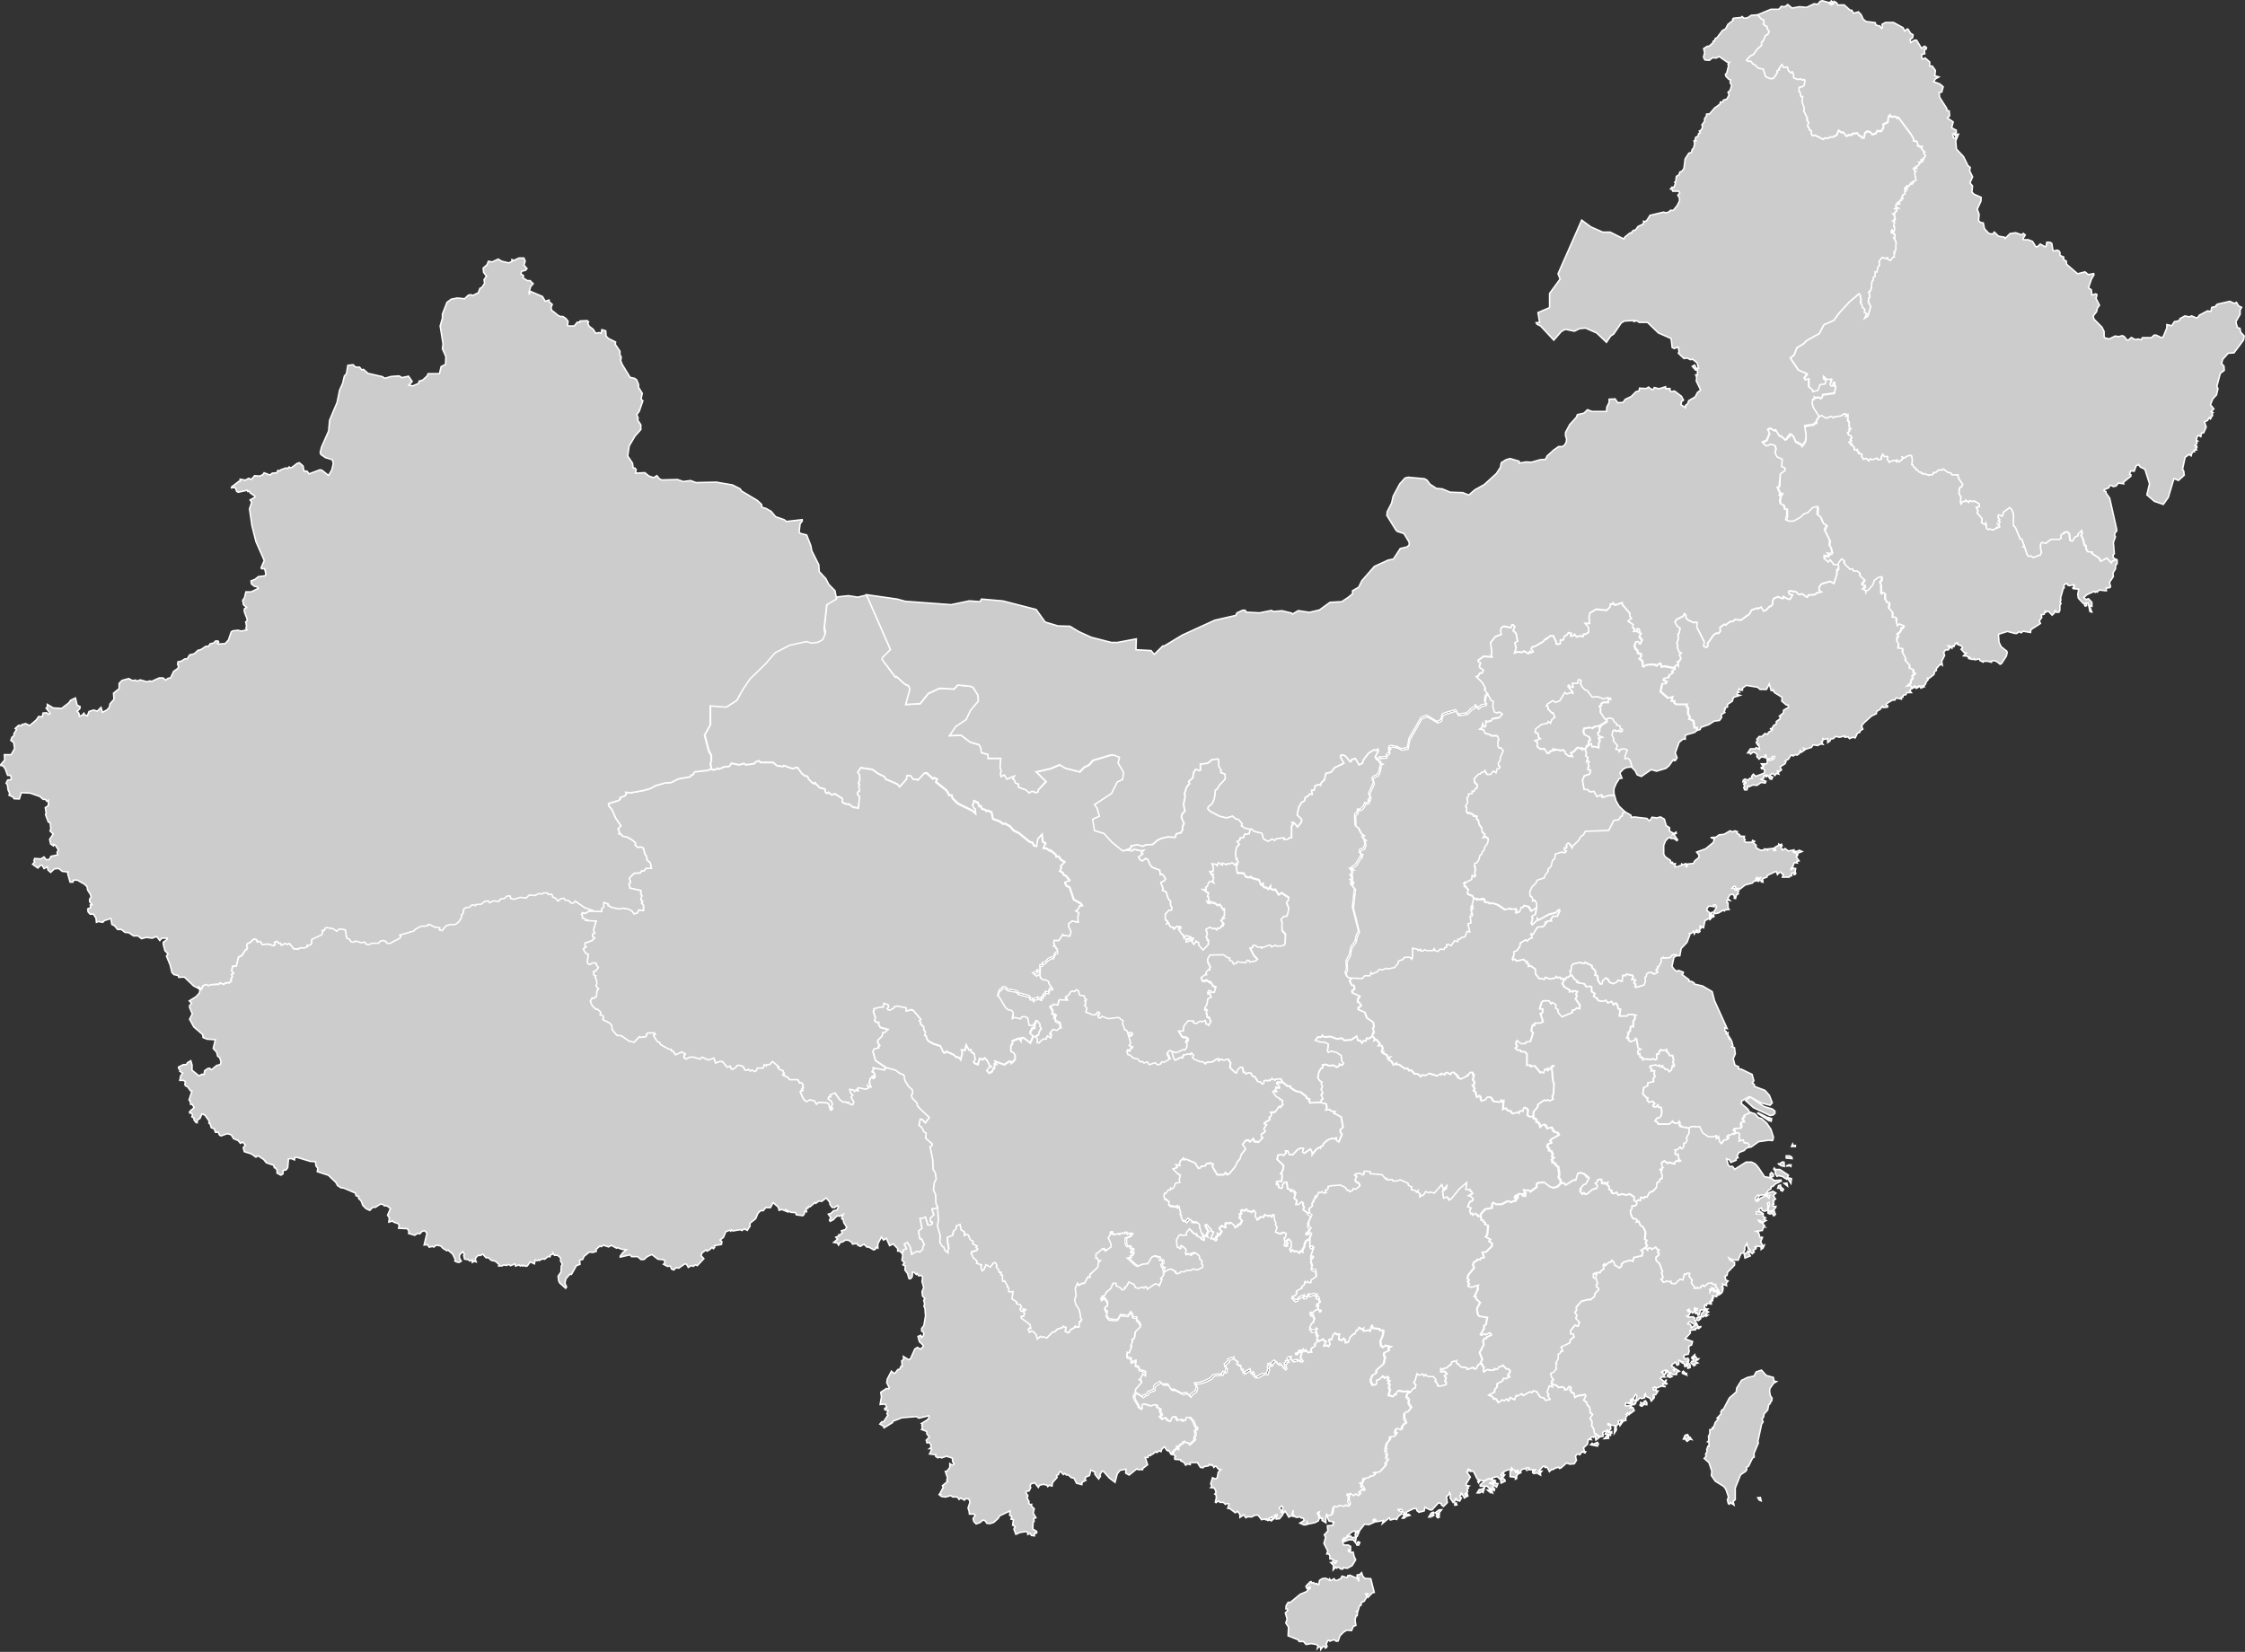 <svg xmlns="http://www.w3.org/2000/svg" viewBox="0 0 426.23 313.68"><rect x="0" y="0" width="426.23" height="313.68" fill="#333333" stroke="none"/><defs><style>.cls-1{fill:#ccc;stroke:#fff;stroke-width:0.28px;}</style></defs><title>Chine</title><g id="Calque_2" data-name="Calque 2"><g id="Calque_1-2" data-name="Calque 1"><path id="CN-34" class="cls-1" d="M298,185.29l.38-.11.46.71.68.49-.13.18,1.31.22.46.62.57-.16.36.13.06.94.59.34-.21.53.71.43,0,.23.42.24h.81l.31-.19.43.54.67-.31.45.67.33-.38.32.29.24.88.38,0-.18,1.32,1.45,0,.17-.28h1l.51.19-.23.15.07.52-.34.38V195l-.39-.14-.12.16-.11.84-.4.21.14.29-.34.73h.31l0,.38.36.32.79-.28.14-.35.23.13L311,199l.48.27-.55.29.09.64.27-.09.1.66.46.07,0,.41.56-.16,1,.14.35-.19.51.22.29-.19-.08-.88.47-.07v-.49l.21,0,.09-.31.57.16.58-.17v.45l.18,0,.43.69.54,0,.18.88-.12.42.27.54-.11.28-.24-.2-.23.87-.44.32-.35-.52-.37.08-.32-.42h-.31l.09-.28-.45.18-.13-.3-.23.18-.49-.22-1,.18-.06.23.35.37-.12.3.63,0-.06.71.18.4-.35.33.05.66-1.08.2-.05.58-.74.34-.16,1.2.68.68.27.05-.14.38.3.44.69-.17.34.28.1.19-.31.24.08.28.47.08.34-.41.18.48.44,0,.17.82-.12.77-.41.45-.45.05-.31.51.4.2.19.38,2.1,0,.63-.55.14.25.56.16.44-.09.09-.3.2.28-.15.46.28.06-.1.18,1.72.34h0l0,1-.47.81.08.62-.31.47h-.28v.56l-.31.48-.2,0-.21-.32-.48.51-.51,0,.18.29L318,219l.21.2.37-.15.16.91.35.4-.26.13-.25-.17-.52.23-.16.41-1-.27-.3.16-.62-.44-.5.35.07.69.21.16-.52.42.32.05-.18.38.22.65,0,.61-.38.09-.09.44-.5.31-.11.88-.62.67-.7.29-.45.83h-.46l-.13.25-.6-.14-.06.57-.43-.08-.36.32h0l-.44-.24,0-.66-.86-.57-.55.22-.85-.2-.73.21-.35-.52-.47.23-.34-.1-.19-.22.12-.23-.54-.27,0-.49-.32-.36.07-.43-.43.29-.15-.3-.31.22-.24-.07,0-.62-.28-.15-.54.19,0,.32-.39.25.43.41-.16.55-.81.22-1.08.9-.31,0-.24-.26-.28.27-.48-.58.21-.3-.2-.15.69-.82.41-.12.62-1.1-.22-.24-.27.07,0-.3-.19,0-.1-.24-.81-.31-.54.16-.37,1.25h-.46l-1.46.93-.39-.39-.49.07h0l0-.53-.4-.6.12-.58-.18-1.35-.49-.4-.1-.33-.53-.12.08-.19-.22-.38.41-.35-.34-.22.13-.52-.3-.57-.41-.06,0-.39-.32-.32.14-.56.61-.17-.18-.48.18-.25,1.44-.79-.2-.42-.73-.23-.47-.83-.72.27-.48-.71-.32-.08-.53.52-.36-.87-.44-.13,0-.37-.19-.28-.32,0-.12-.47h0l0-.78.77-.9.07-.51,1.25-.87.33.15.29-.19.34.21.67-.29-.14-.65.21-.33.11-2-.2-.46-.19-2.2-.27-.16.58-.51-.21-.06-.81.92-.1-.32-.08.23-.43-.16-.21.7-.48-.15-.29.21.1-.13-1.1-1.28-.72.19v-.28l-.73,0v-2.19l-.42-.37-.73-.05-.14-.27-.5,0-.41-.41.34-.3-.24-.53.06-.36.23-.25.66.59.79,0,.29-.31.73-.1.5-1.6-.34-.43.21-1,.2-.15.17.14.1-.45h1l.56-.23-.5-1.58.35-.07.11-.73-.59-.08.36-1.27.36-.28,1.09,0,.32.57.24-.24.55.26.23.3-.11.49.52.37-.09.26.2.41.6.62,1.91-.8,0-.41.56-.15.3-.31.53.15.05-.7-.84-1.18.29-.49-.19-.45.26-.42-.53-.16-.32.24-.08-.2-.55.18,0-.39-1-.55-.38-.67.28-.44-.06-.53h0l.33.22.29-.47.26.06Z"/><path id="CN-11" class="cls-1" d="M301,142.08l-.14.14-.56-.21.07.27-.76-.37-.22.08-.62.68-.57.27.35.65-.77-.08-.65-.48-.08-.46-.35-.21-.4.13-1-.23-.17.21-.26-.28-.13.31-.49.15-.19.32h-.37l-.48-.8-.84,0-.59-.51.06-.78-.46-.31,1-.36-.35-.26,0-.62-.64-.37.16-.66,1.16-.84,1-.16.22-.38.41.35.28-.73.55-.38-.34-.84-.27,0-.7-.78,0-.42-.29-.1.16-.36,1.06-.69.52.34.83-.32.93-1.58.39.29.81-.27.32.16,0-.21-.89-1,0-.27.22-.1.22.34.5.08-.14-.75h1l.1-.61.25-.14.35.24-.14.51.34.7.52.53.38.09,1,1.28,1-.08,1.15.44.67-.24.66.13v.27l-.37-.14-.12.17.09.5h-1l-.45.28.08.29-.36.16.24.56-.08.55.88,1.31.25,0h0V137l-1.29.8h0l-1,.18-.41.3-.39-.16-1.14.17-.15.56.16.57.94.48.22.61-.32.24,0,.54h0l0,.16-.35.14Z"/><path id="CN-50" class="cls-1" d="M243.38,205.45l1,.82.54,0,.08.32.91.6,1,.24,1.06.83.07.32.55.18-.11.26.2.43,2-.11h0l1.06.26.14.7-.17.48.62-.11.44.31.67.1-.21.31,1.36.69.36,2-.51.42,0,.49.31.41-.61,1.48-.41-.25-.12-.54-.26.22-.48-.14-.84.31-.79.69-.12.39-.4.15-.06.35-.28-.15-.58.42-.77,1,0-.57-.3-.55-1.16.8-.36-.25.2-.67-.53-.06-.56.27-.94,1-.64,0-.29-.72-.4,0,.09.35-.51.53-.42-.23-.61.13-.16.79,1.2,1.14-.08.84-.42.72.18,0,.07.54-.12,1-.6-.11-.32.15,0,.38.12-.15.15.18.12.62.49.2.21-.21-.06-.4.43-.56.46,0,.15,1.27h.29l.26.36.2-.21,0,.31.4-.13.23.2-.09.25h.24l-.28,1,.51.43-.16.74.43,0,.65-.51.28.25V229l.19.23-.16.5.84.64h0l0,.23.63.37-.58,1.33,0,.78.44.37-.35.31.1.2-.59.36.11.16.64-.14.2.21-.32.71h0l-.56.29-.28.43-.16.81-.32.48.05.43-.45-.16-.22.39-.53-.41-.49.1-.27-.33-.34.36-.25-.54.33-.37,0-.94-.41-.52-.5.28.31.48-.24.3.13.19-.36.09-.31-.24.2-.48-.22-.9.27-.06.16-.76-.42-.19-.71.27-.92-.36.32-.91-.3-.48.1-.31-.3-.63-.06-.89-.22,0-.26.38-.29-.31-.31.15-.59-.26-.37.48-.44-.08-.72.57-.4-.77.1-.63-.31-.38-.52.35-.25-.25-.39.05-.18-.4-.55.35-.23-.23-.3.15.09.54-.33.11.11.5-.17.23.5.5-.36.72-.3,0-.13.25-.61.36-.18-.47-.59-.46-.41.17-.38-.15-.24.26.06.59-.25.06-.38-.35-.44.35-.09.25.43.45-.42.71-.34-.25,0,.45-.36.25.16.36-.15.24-.17,0-.12-.31-.17.09-.44-.24-.2.18.6-1.35-.53-.23.1-.23-.85-.92-.19.08.06.33.47.87-.37.7.22.36-.68-.28-.17.36h0l-.31-.21,0-.64-.22-.06-.37-1.16,0-.44-.3-.38-1.17-.1,0-.33-.41-.25-.58.63-.15-.22-.55-.08-.39-.84.1-.19-.28-.26.14-.23-.32-1.24-.29.29-.11-.17-1.26-.14,0-.23h-.26l-.06-.21.12-.48-.37-.15,0-.2-.44,0-.22-.76.16-.52.19.11.52-.72.39,0,.06-.35.28.13.31-.24.31-.8.82-.18-.11-.56.22-.81-.37-.11L222.65,222l.82-.29-.24-.53.75.15-.1-.38.18-.45.6-.59.13.33.32-.14,1.75.73.67,1.06.37-.14.07-.25.88-.12L229,221l.82-.09.54.3-.18.37.92,1.55,1.23,0,.34-.4.32.38.36-.18,1.11-1.34.34-.82.56-.65.16-.69.88-1.15-.6-.85.61-.78.5-.09.38.31.57-.58.31.57.75.06.76-.8-.31-.15,0-.46.78-.57-.31-.47.53-.81-.43-.09v-.23l1.08-.67-.18-.35.38-.27.11-.45-.22-.26.93-.12.71-1,.34.08v-.18l.41-.24-.19-.47.14-.23-.23-.24-.31,0,0-.21-.74-.41-.61-.87.25-.22.45.07-.23-.29.17-.21-.08-.23.71.06-.23-.57-.28-.1,0-.29.22-.14.54.13Z"/><path id="CN-35" class="cls-1" d="M305.17,271.61l.25.38.58-.13,0,.28-.22-.06,0,.49h-.44l.08.55-.83.07.72-.75-.56-.11Zm14.43-11.23.43.44.3-.05-.26.17.1.15-.75-.3,0-.25Zm2.16-3.12v.43l.17-.07.28.42h.3l-.21.23-.33,0,0,.35.37.2-.7.22-.06.14.2.07-.18.11-.56-.58.16-.29h.32l-.05-.64-.2.17-.09-.22Zm-11.24,7.52-.42.78,0,.24.58.17-.15.55-.28.24-.33-.09-.12-.19.12-.82-.14,0-.25.23.27.28-.43.18.21.26-.86-.24-.17.38.11.25,1.12-.11-.28.44.51-.05.27.58-.81.6,0-.23-.12.07-.1.31-.27-.31-.24.27.23.18-.33.48.06.49-.52.15-.62.85-.07-.23.51-.82-.78.21.09.48-.49.44.06.75-.37.57.09-1.38-.78-.13-.38-.29-.2.08.05.19.45.1.1.61-.39.53-.25-.26-.61.26,0,0-.31.17.1.72-.39.08-.28,0h0l-1-.68-.19-.91-.35-.55.08-.72-.39-.67.48-.71-.41-.32-.16-1.06-.48-.5,0-.35-.64-.52.41-.75-.12-.26-1.38.21-.55.31-.21-.79-.49-.2v-.23l-.32-.24.3-.3-.17-.26-.26,0-.33.5-.45.08,0-.25-.37-.3-.88.09-.32-.38-1-.25h0l-.08-.28.23-.11-.21-.27.4-.25-.4-.49-.12-.72.5-.21.58-.65-.13-.44.19-.47-.19-.16.47-.82,0-.92.35-.14.15-.41.31.06.05-.18-.34-.64L298,255l.17-.58.68-.55-.15-.49-.49-.06,0-.66.83-1,.57.2.26-.71-.68-.76.2-.6-.39-.51.32-.46-.07-.57,1-1.14,1.45-.36.26.09.74-.6.12-.57.72-.79v-.2l-.44-.26v-.44l.19-.19-.13-.62-.22-.56-.17.15-.25-.13,0-.69.28-.17.29.35.05-.44h.67v-.22l.68-.49-.1-.76.27-.22.12.33.73-.63.27,0,.25-.38.42.43.15.5.89.53.35-.34.05-.38.47-.4,1.2-.32.46.19.22-.72,1.54-.33.18-.71-.37-.29.76-.5h0l.42.4.07-.32.54-.08.21.28.7-.44.36.47.3,0-.25.51.23.11,0,.35-.56.52.08.62.61.52.55,1.52-.16.21.26.9-.35.39.15.05h0l.17.4.38,0h0l.36-.28.32.2.46-.1.05.39.79.1.92-.89.52.17.3-1.13.31.1.13-.24.57,0-.06.61.54.67h0l-.11.6.63.79h0l-.08.17h0l.47,0h0l.1-.17.17.15.45-.09v-.19h0l.44-.32h0l.22.3.72-.61.76-.09.21.3h0l.46,0,.08.42h0l.5.65-.16.14.24.57h0l-.13.08-.32-.68-.48.08,0-.47-.29.12-.15-.17,0,.33-.35-.12,0,.57.22-.36h.33l.18.3.57-.07v.3l.36.38-.39.1v.24l-.79-.16.17.41-.2,0-.1.27h.16l0,.24-.66.19.4.07v.39l-.77-.15-.15.44-.31-.15-.05.54.34.26.29,0-.3.32.44.23-.38.27,0,.34h.21l-.3.23-.1-.24-.45.33-.41,0-.16.2.1.14-.42.37-.41-.09.11-.45.8-.33.1-.48.73-.75-1,.11-.16.83-.25.17-.22-.49-.23.16-.12-.17.08-.44.32-.13v-.19l-.33.14,0-.28-.16,0-.06.61-.29.37-.51-.43-.27,0,.06-.31-.29.14.07.22.48.2-.32.65-.34.05.22.25.95-.09.33.25-.12.25.47.76-.4.21-.88-.55-.41.42.54.13.15.6,1.05-.65.25.42-.09.18.68-.19-.5.43-.28-.11-.37.18.06.27-.09-.14-1,.15.1.49-1,1.1,1.42.51-.2.68-.42.13-.14.45.12.55-.18.6-.69.13-.17.26.22.54.57-.17.16.23,0,.19-.27.18.22,0-.1.16.41.49v.54l-.42.12-.11-.91-.36.36.33.08-.42.15-.18-.57-.33-.13.13-.2h-.41l0-.16-.37-.15,0,.8-.35.15-.26-.6-.64.43-.13.36.44.22.15.41-.25.07.14.19.24-.43.77.49-.48.18-.05.44-.76,0-.36-.33L317,261l.46.38-.41.18-.51-.2.05-.29.22,0,.07-.51-.19-.07-.39.27-.11-.12.1-.32.43,0-.42-.15-.71.24-.11.13h.23l0,.35h.46l-.3.41.22.19-.66,0-.2.27.77.64.4-.43-.22.58.2.19.2-.08-.2.19-.66-.13,0,.35.51.28-.77-.14-.91.35-.31,0-.07-.3-.07.28-.26,0,.11.44.47-.13,0,.29.37,0-.45.72-.46,0,0,.44.19-.07v.19l-.56.63-.22-.51-.83-.41-.07-.46-.2.25.06.5-.57.17-.34-.16-.44.5-.26-.22.14-.66Z"/><path id="CN-44" class="cls-1" d="M273.7,286.69l-.51.63.12.24-.19.28.16.23-.31.16-.28-.34.39-.47-.37.06-.18-.24.69-.52Zm2.5-.87.39-.05-.12-.39-.28.06Zm-18.77,5.95.24,0,.36-.86-.66.13-.11.4Zm.19,1.64.33,0,.22-.51-.3-.15-.33.39Zm13.65-5.34.23,0-.12-.12.18-.12.36.11.29-.2-.19-.14.24-.29-.12-.16-.42.17Zm30.65-15,.41-.25.23.12.31-.27.12.79.73-.58h0l-1-.68-.19-.91-.36-.55.08-.72-.38-.67.48-.71-.41-.32-.16-1.06-.49-.51,0-.34-.64-.53.4-.74-.11-.26-1.39.21-.55.31-.21-.79-.49-.2,0-.23-.32-.25.29-.29-.16-.26-.27,0-.33.5-.45.08.05-.25-.37-.3-.88.09-.32-.38-1-.25h0l.13.44-.58-.19-.42,1.2.32.44-.25.18.48.76-.82.18-.3-.44-.71-.18-.65-1-.44-.17-.32.05-.08.27-.51-.11-1.2.69-.31-.32-.87.42-.23-.1-.28.78-.87-.4-.25.64-.35-.37-.47.33-.42-.14-.7.51-.52-.76-.34.11-.2-.42-.73-.34,1.09-.58,0-.45.46-.54,0-.56,1-.54.2-.48.6.06.18-.26.39-.07-.09-.31-.25-.1.42-.53,0-.29-.25-.3-.49-.08-.67-.68-.27.29-.41,0-.35.5-.58-.11,0,.24-.52.08-.77-.16-.63.44-.11-.24.15-.59-.37-.29.08-.27-.23-.17h0l-.52.16-.46.81-.39,0-.08-.26h0l-1.23.38h0v-.25l-.26-.16-.67,0-.52-.3L277,259l-.34-.06-.07-.56-.11.16-.34-.12-.5.21-.22.58-.2,0-.59.54-.49,0-.11.25-.48-.2.05.65.77-.05.38.45-.47.29.32.56-.24.45.25.35-.05.37-1,.26H273v-.34l-.26-.16,0-.3-.26-.07.14-.38-.46-.55-.81,0-.55-.17-.12-.24-.33.3-.24-.38-.71.25-.36-.33-.4,1.41-.24.26.39.53-.12.58-.36.06-.57.7h0l-.44.18-.22.65.52.62-.11.61.52.85-.57.74-.17-.06-.58.42,0,.92.37.93-.53.13.07.23-.35.24,0,.55-.73-.2-.38.16-.21.67.34.13-.34.53-.89.09-.06.64-.54.58-.29,1,.16.2-.19.18.29.91-.14.54.37.43-.49.55.12.24-.14.3-1,1.07-1.11.14.22.26-.23.32-.68.08-.08.23-.88.21-.12.19-.24-.17-.18.85-.4,0,.18.2v.58l.21,0,.32.6-.41-.09-.22.15-.32.33.19.34-.27.27-.47-.33-.44.35-.61-.45-.3.3-.25-.19-.11.22.29.26-.09,1,.2.22,0,.53H256l-.21-.21-.37.28-.86-.16-.43.25-.54-.11-.3.39-.26,1.27-.71.13-.19-.26-.14.77h0l.36.79.68.06.05.2.26-.1-.25.21,0,.4-1.07.09.08,1-.67.73.25.44-.32,1.19.73,1.43-.19.56.37,0,.22.36,0,.57.5.08.52.4.29-.05-.27.45-.52-.39-.08.24-.26,0,.5.5-.05.86.47-.53.17.21.32-.2.5.37.37,0,.08-.26.77.12.92-.52.66-1.1-.29-.63-.19-.83-.42.11-.34-.21-.14-.07,0-.31.41.22v-.82l-.42-.25-.91,0-.22-.92.33-.46.23.15.35-.5,0,.23-.67.66v.22l1-.38h.81l.42.52.16-1.05-.8.12-.24-.32-.48.16v-.24l.61-.65.57-.23.21.12.73-.15,1-1.26.79.1,1.35-.6-.17-.17-.3.1-.09-.2.22-.19.3.11.17.39,1.3-.23-.2.57,1.32-1.09.18.43.86-.22.34.13.32-.6.63-.46,0-.39-.65-.31,0-.16.66,0,.45.81.37-.15-.13.33-.38,0,.11.29-.29.38.34,0,.36-.33.74-.21-.21-.18-.4,0-.13-.29.13-.18,1.31-.63.54,0,.07.38.39.32,1-.26.13-.68,1,.49.34,0,1.25-1.35.55.15v.25l.39.29.73-.72-.16-1.12.55-.51v-.41l.21.56-.07.58.57.87.44-.38-.06-.27.19-.12.25.4.44.1.31-.59-.25-.15V284l.25-.21-.11-.21.13-.07.57.95.33-.3-.21-.44.5-.53-.14-.44.27-.15-.11-.25.25-.17-.57-.13v-.27l.79-1.3-.68-1,.41-.17-.2-.23.14-.12.38.21,0,.25.31-.09.29.17.64,1.32.38.19-.27.26.17.31.35-.5.73.14h0l.83-.43.45.13h0l.34-.33.84-.19.63.59.11.64.76-.36-.09-.32-.37-.23-.32.12.07-.29.27,0,.33-.43-.66.05.14-.45.36.15,0-.41.88-.38.5,0,.11-.38.3.35-.57.36,0,1,1,.11v.36l.24-.12,0-.54.38-.4-.33-.29-.24.1-.18-.43.33.15.25-.16.25.61.34-.14-.09-.17.26-.44.66-.19.22.27v-.35l.24-.08.3.09-.18.3,1.33,0-.17.29-.33-.08,0,.35.2.17.61-.11.69.41-.05-.41.29-.36h-.33l-.07.31-.2-.33.83-.87.39,0,0,.2.41,0,.4.79.48-.45.15.08.61-.34.58-.1.13.22.3-.14,1-.9.62.22.85-.07.42-.66-.18-.73.16-.3.2-.19.46.16.44-.59.54.24.12-.21-.21,0-.19-.75.74-.68.19-.93.55.06Zm.59,1.18-.24-.18-.27.27,1.28.27.19-.42-.18-.29Z"/><path id="CN-62" class="cls-1" d="M164.55,113l4.56,10.42-1.53,1.53-.06.32,2.51,3.35.22-.09,1.57,1.42.72.33.13.3.12.42L172,133.8l2.72-.16,1.54-1.92,2.16-1,2.71.15.76-.78,2.35.25.54.21.93,1.48.09,1.1L184.28,135l-.79,1.68-2,1.35-1.16,1.69,2.17-.08,1.73,1.31,1.65.48.36.53.13,1,1.26.34V144l2.42,0-.14,1.65.23.84-.16.39.1.56.61-.31.53.8,1.42-.6-.31.62.29.14.18.59.61.21,0,.59,1.41.51.6.56.41-.27.5,0,.2.23.54-.14.07-.39,1.5-1.53-1.84-1.84,2.68-.61,1.78-.74,1.05.64,2.75.71.85-.89.91-.41.74-.88,3.31-1,.72-.05,1.05.42-.27,1.08,1.06,1.83-.22,1.35-1,.45-1.08,2.18-3.23,2.11.5.71.42,1.52-1.27.56.34,2.14,1.8.54,1.55,1.7,2,1.6.7-.17h0l1,.17.4-.29,1.32.29.5-.11-.44.5.26.22-.81.57.23.41.32.28.25,0,.53-.44.45.26.42,1,.43.46,1.37.51.13.86.26-.09.34.24.4.69-.24.34-.66.33.44,1.21-.14.27.71.3.38,1.26.49.58-.09.48.32.78-.12.39h-.45l-.69.73,0,1.06.44.3-.16.45.35-.14.22.57.26.24h.44l.08.33.55-.48.74.09v.23l-.29-.09-.11.24.7,1,.18,0,.16.68.35-.51.89.22V178l.48,0-.26.4,0-.3-1.07.22v.43l1.24-.39-.16.26.37.58.45-.64.12.23h.3l.1.6.78.88,1-1.05,0-.74-.25-.08.08-.2-.27-.41.24-.49-.27-.93.71-.43.7.31.28-.12.38.34.12-.38.41.11.13-.29.25,0,.05-.3.23.06-.08-.33.19,0-.53-.7.61-.37-.3-.15.36-.33v-1.24l-.23.11-.6-.94-.46.11-.58-.44-.39,0-.38-.24-.13.31-.39-.11-.15-.33.27.12.05-.79-.24-.25.23-.54-1.1-.79.64.06-.09-.49.29-.11.29-.83.43-.19.45.25-.14-.24.21-.6-.25-.36.15-.24L230,166l-.41-.72.29.32.15-.23.25.06.07-.82-.27-.68.79.12.22.26.22-.57.75.45,0-.38.83.32.1-.21.46.09.47-.21.77.58h0l.23,1.44,1.23.09.39.68.78.1.2-.14.2.25,1.32.37.35.9.44-.21.06.23-.19.14.32.35.35,0,.42.35.46-.62v.53l.59.23.32-.1.59,1,.57-.34,1.39.91-.16.67-.29.26.44,1.06-.17,1-.25.62h-.5l-.55.53.18.53v1.52l.67.79-.09,1.79-.14.26-.68.22-.83,0-.18-.18-.74.37-.07-.24-.37-.14-1.49.58,0-.21-.63.06-.57-.37h-.38l-.11.44-.44.07.68,1.31.74.78-.35.34-1.16.25-.11-.3-.36-.07-.29.5-1.64-.21-.16.29-.5.17-.2-.47-.55-.27,0-.43L233,182l-.69-.51-2.57.06-.42.71,0,.52.53,1.06-.24.28.12.26-.32,0-.41.44.09.46-.27,0-.75.55.2.49.4.09.46-.17.54.4.2-.05.51.81.5.16-.31,1.05-.56,0-.11-.24-.35-.09-.21.31,0,.16.34-.06.29.85-.63.31-.18,1.09-.39.67,0,.22.31,0,.16.21-.23.44.18.19,0,.53.41.13.33.9-.44.69-.15-.24-.32,0-.18-.72-.56.26-.44-.11-.7.45-.55-.18,0-.34h-1l-.8,1-.12.94h-.83l.61,1,.85.18.33.28,0,.48-.2-.39-.26.38.25,0-.1,1.23-.39.45-.24-.1-1.32.59-1-.24h0l-.41-.15-.41.44.53,1.12-1.18.71-.41-.1-.21.38-.56.21-.52-.44-1.09.4-.37-.53-.66.2-.28-.31-.42.1-.46-.55-.8-.16-.69-.59-.37-.08-.19-.46.08-.45.56,0,.11-.41.3-.17-.63-.23.29-.56-.5-1.58.67.14.2-.3-.4-.21-.54.1-.2-.49-.33-.07-.44-1.15.09-.58-.85-.64-1.94.23-1.25-.45-.33.34-.27-.07-.13-.44.33-.38-.17-.26-.29.06-.23.43-.57.06-1.37-.55.2-.76-.44-.51.25-.36-.2-.44.31-.29-.3-.2-.12-.5-.89-.16-.22-.81-.4-.2-.33.36-.39-.12-.39.18-.27.55-.59.33.34.66-1.6-.06-.28,1-.82-.15-.19.26-.39.07.48.82-.13.51.57.24-.17.41.32-.17-.17.52.15.43.76.35.22.95-.14-.07v.16l-.72.5-.65-.22-.57.69.26.22-.12.72-.66-.38-.25.61-.62,0-.74.74-.35-.11.09-.64-.46-.46.69-.48.09-.55.4-.54-.27-.34,0-.48-.48-.58-.26-.06,0,.46-.22.15h0l-.27.38h-.73l-.28-1.43-.61-.25-.5.08-.23.37-1.09-.27-.5.2.19-1.1-.29-.43-.64-.13-.52-.39-1.19-2-.35-.28.37-1.17.37-.15.17-.35.61,0,.47.43,1.44.22.44.23v.2l2.06.54.27.29,0,.23H196l.26.36.22-.39.48,0,.08-.21.69.37.05-.44.26,0,.13-.53.28,0,.08-.48.57.15.25-.75h.48l-.62-.86-.07-.4-.52-.29h-.53l-.5-.41-.12-.7-.59.41-.75-.65.7-.27.16-.33.5.27v-1.16l.49-.13v-.35l.49-.08.51-.59.63-.35H200l.4-.88.37-.09,0-.55-.25-.11v-.27l-.49-.21.24-.27L200,179l.1-.42H201l.75-1.15.31.22,1,.1.25-.78-.46-1,0-.57.66-.51,1.15.22-.07-.92.2-.82-.6-.41.36-.17L205,172l.49-.09-.27-.4-1.32-.74-.79-2.35-.6-.27-.26-.51,0-.21.86-.31-.67-.84-.45-.21-.1-.32-.65-.44.27-.46-.05-.53.72-.67-.77-.49-.35-.59-.48.08-.1-.43-1-.81-.06.14-.64-.46-.66-.12.44-.87-.55-.34-.14-1.37-.77.85-.21,1.39-.56-.13-.26-.55-.53-.13-2.06-1.68-1-.48-.69-.81-1-.55-.27.14-.64-.51-1.32-.48-.26-1.26-.73-.34-.25.16-.16-.27-.69-.19-.21-.57-.29.11-.29-.75-.74-.31,0,.48-.25.24.3.61.25.11.09,1-.63-.56-2.81-1.38-1-1-.17-.59-.41.07-.6-1-2-1.59.27-.49-.59-.28-.19.21-1.22-1.11h-.41l-1.24,1.34L174,148h-.62l-.51-.68-.65-.07-.14.73-1.27,1.41-.5-.55-2.19-.93-.15-.42-1.25-.61-1.07-.79-2.23-.32-.56.87.37.45,0,1.12-.25.44.24.26-.16.26.13,1-.35.25v.49l.37.28-.22,2.23-1.05-.17-.76-.59-.52,0-.57-.24-.2-.2.06-.58-1.42-.91-.64.17-.61-.47-.32.22-.29-.3-.06-.55-1-.24-.88-.95-.09.2-.5-.24-.71-.78-.11-.4-.47-.06-.6-.46-.87-1.17-.94.23-1.63-.58-.14.19-1.18-.17-.71-.61h-2.44l-.19-.3-.74.21-.13.29-.87.16-.86.08-.29-.24-.94.26-1.45-.31-.39.6-.95.08-1.07.45-.24-.18-.5.29-.46,0-.17-.21h0l-.17-1.09.16-.32,0-1.14-.48-.83-.77-3,1.07-2,0-3.58,3.06.24,2-1.29,1.17-2.41,1.36-2,2.88-2.79,1.83-2.13,2.79-1.46,3.19-.7,1,.3,1.2-.17.91-.5.45-1.08-.21-.94.5-4.59,1.87-1.1h0l2.15-.24,1.8.28Z"/><path id="CN-45" class="cls-1" d="M250.09,254.46l.32.26.78-.39.08.24.49.23-.43.8.6-.07.28.17.27-.38-.24-.78.16-.18.38.08.27-.88.41-.39.42.3.41-.09-.13,1,.61.19.29-.38.34.35,0,.46.5-.09.36-.92.66-.65h.25l.24-.66h.24l.25-.54.68.33.22-.17-.07.34.21.16.95-.19.16.14.12-.86.22-.13.18.49,1.18.13.25.3h.43l.15.1-.14.94-.45,1,.12.85.43.33.33-.36,1.13.27-.47.23.1.49-.94.43,0,.57.2.27-.29,1.24-1.38,1.22,0,.52-.74.43-.35.84.08.39.27.59.36,0,.34-.14v-.66l.6-.27.58-.6.52.37.36-.26.29.23-.13.43.35.17-.26.36.27.33-.15.55.21.45-.29,1,.88.24.18-.41.35.07,0-.37.44-.4,1.17.2.61-.09.42.23h0l-.44.18-.22.65.52.63-.11.61.52.85-.57.73-.18-.06-.58.43,0,.92.36.92-.52.14.06.23-.35.23-.05.56-.73-.21-.38.17-.2.67.34.13-.34.52-.9.1-.05.64-.55.58-.28,1,.16.2-.19.19.29.9-.14.55.36.42-.49.56.12.23-.14.31-1,1.07-1.1.14.22.26-.24.32-.68.08-.08.23-.88.2-.11.19-.25-.17-.17.86-.41,0,.18.21v.58l.2,0,.32.6-.41-.1-.21.15-.32.33.18.34-.27.28-.47-.34-.44.36-.6-.46-.31.31-.24-.19-.11.21.28.27-.09,1.05.2.22,0,.53h-.35l-.2-.2-.37.27-.87-.16-.43.26-.53-.12-.31.4-.25,1.26-.71.13-.2-.25-.14.76h0l0,.85-.72-.45.09-.6-.19.3-.19-.14-.34-.82.12-.37-.24.06-.14.16.38,1-.23.51-.65.33-1.36.28-.09-.34-.11.43-.48.06-.79-.35.82-.5-.15-.43-.48-.07-.14-.23-.58.16-.38-.12-.42-.54.09-.71-.22.66.24.5-.51-.1-.36.25-.71-1.17-.24.34-.26-.27.06-.84-.23-.21-.47.42.51.6-.14.16.32.16v.33l-.62.78-.6.06.14-.84-.2.05-.17.45-.13-.16.18-.25H242l0,.59-.74.58.26-.52,0-.35-.66.37.28.25-.43.11-.24-.28-.11.16-.25-.18-.59.14-.67-.86h-.52l-.72.34-.72-.05-.35.2-.41-.56-.72.49,0-.53L235,287l-.48.26-1-.77-.42-.07.25-.83-.41-.09-.28.18-.4-.39-.64,0-.29-.29-.46.34-.13-.1.2-.86-.05-.49-.25-.18.23-.26-.08-.42-.27-.48-.65-.07.2-.23-.21-.5.35-1.15.5.23.37-.15.22-1.13.49-.48-.44-.08-.43-.53-.29,0-.15.19-.35-.49-.22.11-.3-.22-.18.32-.89.15-.13.21-.51-.09-.57-.91-1.35,0,0,.38-.54-.11-.34.23-.31-.53-.61-.28,0-.22-1.12-.08-.06-.34.2-.22-.37-.34h0l-.1-.41.43-.51.45-.3.26.17-.29-.52.34,0,.41-.43.33-.06.14-.36.38-.11.2.23.53.07.1.32,1-.92-.15-.23.27-.83-.15-.65.39-.22-.14-.28.17-.07-.36-.27-.34-.93-.66-.76-.57.05-.14.54-.29-.06-.11.23-.34-.05.08-.17-.22-.12-.76.23-.39-.73-.51.08-.33.8-.51-.12-.63-.6-.43.36-.55-.53.37-.38-.37-.7.1-.41-.59-.27-.07-.39-.36-.14-.73.25-1.28-.39-.31.11,0,.81-.18.13-.61-.45,0-.21-.74-1.25-.16-.59.34-.61h0l1.39.84.23-.29.55-.15.21-.48,1.11-.4.05-.64.23-.29.95-.61.43.49h1.06l.58,1h.62l1.48.79.85-.18.63.67.22-.42.84-.56.19-.75-.36-.73,1.07-.13,1-.35,1-.5.49-.62,1.63-.12.21-.49.46.07.16-.8-.22-.15-.12-.52.74-.63,0-.33,1.15-.35,0,.37.75.54-.2.45.77.26.08.8.34-.09,0,.66,1.32-.78.2.9.41-.33.25.66-.09.25h.52l1.05-.58.73,0,.31-.9-.11-.46.35-.21-.25-.26.29-.12.33.23,0-.27.54-.54.52.36.14.35.52-.09.75,1,.19-.21-.19-.88.27-.13,0-.25.34,0-.13-.4.34-.37.5-.06-.1.25.27.54.9-.24.7.28.24-.19L247,258l0-.56.27-.68-.48,0-.44.45-.25,0L246,257l.49-.15.17-.41.55,0,.29-.22.15.44.32-.12-.08-.32.48.64.67-.11-.16-.29.16-.42.67-.75-.18-.29Z"/><path id="CN-52" class="cls-1" d="M250.6,249.12h0l-.05-.22.29-.14,0,.28h0ZM228.49,235l.18-.36.67.28-.21-.36.37-.7L229,233l-.06-.33.19-.09.84.93-.1.23.54.23-.6,1.35.19-.18.44.24.17-.09.13.31.16,0,.16-.24-.16-.36.36-.25,0-.45.34.25.42-.71-.44-.45.1-.25.44-.35.38.35.25-.05-.06-.59.24-.27.39.15.4-.17.59.46.18.47.61-.36.13-.25.3,0,.36-.72-.5-.5.16-.23-.11-.5.33-.1-.09-.55.3-.15.23.24.54-.36.18.41.39-.06.26.26.52-.36.31.38-.1.63.4.77.72-.57.44.08.37-.48.59.26.31-.14.29.31.25-.39.23,0,.06.89.29.62-.1.32.31.47-.32.91.92.37.71-.27.42.18-.16.76-.27.07.22.9-.2.48.3.24.37-.09-.14-.19.25-.3-.32-.48.51-.28.41.52,0,.94-.33.37.25.54.35-.36.26.35.49-.11.53.41.23-.39.45.16-.06-.43.33-.48.16-.81.27-.43.57-.29h0l0,1.46.19.31.33-.14,0,.25.21,0-.58,1.67.06.12.3-.16.18.23-.52.59.3,1-.21.39.45.37.39,0,.15,1.27-1.06.75,0,.44-.38.05-.27-.26-.36.27-.12-.22-.2.68-.42.21.08.3-1.09.59.1.39-.27.42-.64.23.63.64.46-.16.06-.25.48-.31.66-.25-.08.38h.44l.55-.62.17.2.85-.27.32.35.22-.14-.09.53.37,0,.3,1-.83.53.32-.14.22.17-.12.43.14.46-.52,0-.57.49-.54,0,.19.31h.32l.36.94-.33.5.13.13-.41.24-.35.74.46.58.79-.25v-.19l.18.12-.27.43.21.29-.15.11.42.51-.28.34.1.37h0l-.54.5.18.29L249,256l-.16.43.16.29-.68.1-.47-.63.08.32-.32.12-.15-.45-.3.23-.54,0-.17.41-.49.14.06.28.25,0,.44-.45.48,0-.27.68,0,.55.23.21-.24.2-.71-.28-.89.23-.27-.54.1-.25-.51.07-.33.37.13.4-.35,0,0,.24-.27.14.19.88-.19.21-.75-1-.53.08-.13-.34-.53-.36-.54.53,0,.28-.33-.23-.3.12.26.26-.35.21.11.45-.31.91-.74,0-1.05.58h-.51l.09-.25-.25-.66-.41.33-.21-.9-1.32.78,0-.67-.34.09-.09-.8-.76-.25.2-.46-.75-.54,0-.36-1.15.35.06.33-.74.63.12.52.22.14-.16.81-.46-.07-.21.48-1.63.13-.49.62-1,.49-1,.36-1.06.12.35.74-.18.74-.84.57-.22.41-.63-.67-.85.18-1.48-.78h-.62l-.58-1h-1.07l-.43-.48-.94.6-.23.3-.05.63-1.11.41-.21.48-.56.14-.22.3-1.39-.84h0l.1-.71,1.14-1.3-.23-.47-.39-.09.35-.05.48-1.07.5.37,0-.64-1.16-.35-.08-.5-.68-.33.12-.9-.89.32,0-.77-.69-.18-.12-.4.09-.73.36.13.44-1.06-.13-.25.34-.82-.1-.44.45-.18.16-1.22,1-1-.13-.47-.63-.71,0-.45-.57,0-.2-.18,0-.38-.37-.45-.46.72-1.47-.17-.47.84-.36.14-1.36-.15-.47-.68.15-.85-.25,0-.21-.61.13-.35.38-.16v-.62l-.53-.75-.58.33-.1-.47.4,0-.22-.36.53-.16.31-.58.84-.74.44-1.05.57.05V244l.74.36.42.47.52-.25-.07-.23.39-.24.41-.8,1.06.5.15.52.56.2.84-.25.26.21.29-.29.26.1.09.37,1.45-1,.66.09.16.25.48-1.12-.22-.23.54-.6,0-.65h0l.67-.45.6-.07.78.44.26.46.53-.16.13-.23.82,0,.21-.23,1-.06.38-.26.81.2,1-.53v-.42l-.22-.24.12-.52-.44-.33-.08-.61-.68-.56-.75.18-.08.27-.54-.27-.47.13-.14-.32.16-.63-.48-.48-.28-.21-.36.5-.6-.35-.13-1.35.5-.84.32-.16.19.16.88-.06,0-.45.57-.75,1,1,.35-.06.17.43.71.35.23.36.38.1Z"/><path id="CN-46" class="cls-1" d="M258.51,298.64l.21.65.43.44,1.1.06.66,2.61-.36.06-.84.87-.29-.54.44-.14-.61,0,.28.55-.53.87-.57.25,0,.47-.33.18L257.8,306h-.23l.15.19-.05.62-.22.06-.18.71.15,1.08-.48.18-.34.79-.91-.07-.6.37-.68.68-.35,1-.34.06-.47-.31-.76.29-.1-.17-.29.05-.32.68.18.4-.13.24-.19.11-.1-.28-.38,0-.39.51v-.35l-.42-.1-.22.24.1-.45-.27-.24-1-.18-1,.16-.48-.56-.82,0-.2-.33-1.9-.75.07-1.66-.51-.78.25-.71-.33-1.2.46-.49-.12-.28h-.24l.05-.62.38-.62H245l1.86-1.53,1.2-.51.41-.54h.25l0-.34-.59.3-.19-.4.41-.5.25,0,0-.29.31-.12.17.26.31-.08.29.27.31-.11.25.24.17-.06.1-.74.53-.35.63-.07.69.3,0,.22.1-.36.2.3.63-.37.24.33h.32l.72-.37.24-.46.81.27.26-.11v-.23l.41-.09,1.5.64.16.55,0-.72-.29-.1,0-.42.5-.09Z"/><path id="CN-13" class="cls-1" d="M303.78,137.82l.11.11-.23.19,0,.64-.34.51.16.4.71.28-.71.23.27.45-.22.34-.06,1-.86-.24-.39.1-.18-.61-.37.13h0l0-.53.32-.25-.22-.61-.94-.48-.16-.57.15-.56,1.15-.17.38.16.41-.3Zm-21.34-5.95-.64-.81.22-.29-.7-1.15-1.07-1.05.41-.17.25-.5.48-.09.22-.48-.65-.48-.11-.27.23-.63-.46-.25,0-.27,1.09-.76,1.55.12-.18-.38.13-.34-.21-2,.87-1.14,1.11-.41-.13-.8.21-.54.45-.23,1.3.27.22-.53.22,0,.35.4-.34.68.55.52.31,1.52-.5.3.2,1-.28.91.57-.21.8.11.38-.25.89.47.26-.44.18.28.42-.18-.38-.54.16-.33.65-.18,1.53-.9.24-.38h.27l.07-.23.23,0,.44-.44.64,0,.55,1.13,0,.36.41.09.36-.14,0-.62.6-.1.15-.62.54-.31.22-.38.57.11-.09.48.4,0,.3-.31.39.47.78-.17.46.12.09-.45.44,0,.51-.37,0-.86-.69-.81h.9l-.14-1.21.19-.75,1.19-.72,2,.19.63-.62.05-.54.43,0,.11-.24.38.41,1.36-.44v.31l1.51,1.74-.08.45.36.46-.64.52,1,.67-.1.58.44.26-.27.42.58,0,.09-.44.34,0,.19.47L311,120l.47.41-.3.55.51.66-.38.78-.24-.08-.12-.35-.41,0-.29.67.2.62.38.31.05.5.63.2,0,.51-.32.34.56.43.11,1,.24.11.21-.26.69-.15,1,0,.54.23.1-.25.52-.2.32.69.41-.16,1.74.33.27-.3h0l0,.56-.49.31.13.34-.72.47-.07.45-.89.17-.05.32.58.29-.21.38-.66,0-.32,1.47,1.42,1.23.86-.24-.18.8.56,0-.07.32.39.31,2.06,0-.15.26.37.5-.05,1,.36.67-.15.33.83.38.2,1.31.48,0v.53h0l-.41.34-1.49.42-.26.18v.67l-.45,0-.73.62-.72,2,.35.91-.3.49-.2.08-.13-.07.26-.16-.37.05-.82,1.15-.59.48-1.76.53-1-.3-1.88,1.3-.78-.3-.42-.82-.66-.64h0l-.39-1.26-.48-.38-.49.08v-.48l.44-1.14-.41-.2h-.76l-.37.51-.13-.36-.5-.12.31-.65-.82-1,.11-.28-.36-.74.21-.88.32-.11.39.22.46-.15.38.24.25-.18,0-.27-.39-.09,0-.5-.71-.22v-.3l-.4-.27-.3-.61-.67-.15-.45.17h0l-.26,0-.88-1.3.09-.56-.24-.55.36-.16-.08-.3.45-.28h.95l-.09-.5.12-.18.37.14v-.26l-.66-.13-.67.24-1.15-.44-1,.09-1-1.29-.38-.08-.52-.54-.35-.69.15-.51-.36-.24-.24.14-.1.6-1,0,.14.75-.5-.08-.22-.34-.21.09,0,.27.89,1,0,.21-.32-.16-.81.26-.39-.28-.94,1.57-.82.33-.52-.34-1.06.68-.16.36.29.1,0,.42.7.79.27,0,.34.84-.55.38-.28.73-.4-.35-.22.38-1,.16-1.15.84-.17.66.64.37,0,.63.35.25-1,.37.47.31-.06.78.59.51.84,0,.48.8h.37l.2-.32.48-.15.13-.31.26.28.17-.21,1,.23.41-.13.34.22.09.45.64.48.78.08-.35-.64.57-.27.62-.68.21-.09.76.38-.07-.27.56.21.14-.14h0l0,.53.18.21-.16.63.42.27-.22.77.24-.17.2.25-.2.41.18.47-.22.29.07.33.38,0,.08.2-.2.64-1,.34-.34.84.3,1.72h.6l.56.44.71-.1.58,1,.86-.36.18.16-.15.27.18.09,1.35-.42.68.07.12-.41h0l.4,1.43.56,1,1.13,1.09h0l-.34.32-.14.58-.2,0-.47.68-.88.08-1,1.94-4.44.15-.35.68-.48.3-.47.81-1.08,1-.12.36-.5-.79-.27-.11-.28.26-.08.27.18.14-.17.29-.33-.07v.41l.37.22-.28.34-.56-.16-1.25.4-.14.9-.39.28-.27,1.1-.62.68.09.27-.61.74-.13.53-1.4.46-.25.56-.75.73-.4,1,.1.71.28.12.2.48-.05.27.43-.11.33.57.06.76h0l-1,.71-.58-.88-.83-.19-.11.34-.36,0-.33.83-.61.23-.16-.12.13-.33-.16-.33-.81.09-.23-.16-1,.22-1.32-.9-1-.34-.48.1-.39-.23-.49,0-.35-.69-.31,0,0,.31-.16-.32-.22.18-.51-.17-.05.2-.62-.36-.16.12h0l-.16-.54-.79-.3-.27-.33.23-.57-.34-.27,0-.26-.45-.14.19-.56-.29,0,.18-.26.31,0,1-.5.11-.8.23,0,.14.29.29-.2-.21-.7.24-.33-.16-.19.11-.37-.21-.14.07-.6.45-.2.38-.62.12-.67.39-.29.09-.47.29-.19.15-.61.57-.84.15-.74-.51-.4-.51.12.36-.57-.51-.44-.11-.79-.56-.81,0-.53-.44-.45.12-.39-.71-.13,0-.21-.65-.3-.42,0-.26-.36.09-.64-.22-.35.4-.73-.14-.82.3-.3.05-.47.67-.09,0-.48.34.08.28-.55.25,0,.11-.63-.55-.5-.05-.75.83-.85H281l.13-.27h.32l.34-.38.46.76.61,0,.58-.64.49.3.2-.72.38-.07.18-.31-.32-.27,0-.5.35-.48,0-.5.56-1.26-.39-.53-.45-.06-.16-.33v-1l.2-.25-.32-.68H283l-.18-.23-.95-.24-.26-.68-.77-.16.42-.29.16-.76.28.63L282,138v-1l.34.11.74-.2.14-.37,1.36-.21.55-.65-.58-.38-.38.2-.54-.17-.31-1.07.09-.95-.57-.32,0-.24Z"/><path id="CN-41" class="cls-1" d="M279.63,170.66l.16-.12.62.36,0-.21.52.18.21-.18.16.32,0-.31.31,0,.35.69.49,0,.39.23.48-.1,1,.34,1.32.89,1-.22.23.16.81-.07.17.32-.13.33.16.12.61-.23.33-.84h.35l.12-.34.83.19.58.88,1-.71h0l-.23,1.34-.63.4.08.49-.23.76.19.31.9-.83v-.33l.17.22.25,0,1.81-1,1.35-.35.41-.45.27-.06,0,.27-.47,1-.8,0-.41.58.11.32h-.72l-.21.31-.18-.12-.08.46L293,176l-1.1.1-.89,1.4-.31-.13.17.77-.57.19-.35.42-.3-.25-1,.61-.11.64-.53.77-.6.28v.67l-.28.61.12.22.3-.19.36.39,1.36-.31.27.31.43.08-.12.36.4.1-.06.47.35-.12.92.61.11,1,.64.79,1,.15.16-.36.91.34,1-.22.2-.29.24.26.44-.11.24.39.39-.16h0l.06.53-.28.44.38.67,1,.55,0,.39.55-.18.08.2.32-.24.53.16-.26.42.19.45-.29.49.84,1.18-.05.7-.53-.15-.3.31-.56.15,0,.41-1.91.8-.6-.62-.2-.41.09-.26-.52-.37.11-.49-.23-.3-.55-.26-.24.24-.32-.57-1.09,0-.36.28-.36,1.27.59.08-.11.73-.35.07.5,1.58-.56.23h-1l-.1.45-.17-.14-.2.15-.21,1,.34.43-.5,1.6-.73.1-.29.31-.79,0-.66-.59-.23.25-.06.36.24.53-.34.3.41.41.5,0,.14.27.73.05.42.37v2.19l.73,0v.28l.72-.19,1.1,1.28-.1.13.29-.21.48.15.21-.7.43.16.08-.23.1.32.81-.92.21.06-.58.51.27.16.19,2.2.2.46-.11,2-.21.33.14.65-.67.29-.34-.21-.29.19-.33-.15-1.25.87-.07.51-.77.9,0,.78h0l-.43.17-.61-.33.1-1.06-.55-.41-.22.08-.14.62-.57-.05-.15.44-.19-.23-1,.31-.35-.21-.08-.29-.54-.07-.47-.48-.5.26.13-1.69-.29.21-.16-.24-.05.26-.36.05-1.08-.16-.4-.67-.43-.16-.34.1-.28.42-.78.25-.2-.34,0-.48-.25-.17-.18.25-.29,0-.25-1-.39-.22.23-.37-.39-.69.25,0,.11-.59-.3-.41.21-.93-.2,0-.07-.45-.46,0-.29.49-.2,0,.07.12-1.28.63-.47-.18-.25-.26.09-.14-.83-.69-.35.08-.15.33-.79-.38-.25.12,0,.31-.53-.15-.23.13-.06-.19-.74.43-1.49-.47-.74.41-.58-.13-.25.35-.65-.54-.57,0-.63-.71-.37.13-.37-.5-.43.11-1.17-.82-.53,0,0-.24-.47.34-.43-.68-.62-.44.33-.36-.37.11-.25-.56-.62-.27,0-.33-.25.14-.05-.44.21-.28-.24-.57h-.63l.3-.37-.68-.78-.38.2.12-.3-.51-.53h0l.12-.55.21-.13-.23-.8.21-.28-.14-.85-1.21-.84-.39-1.06-1.18-.48-.08-.36.56-.43-.38-.63-.25,0v-.58l.39-.55-1.4-.66-.1-.35.5-.4-.13-.66-.36,0-.45-.83.27-.46-.24-.13.12-.21h0l2.1.09.48-.53,1,0,.19-.6.26.25.93-.42.39-.46.49.14.79-.32.33.13,1.29-.29.71-.83v-.37l.91-.34.17-.35.89-.08.4.13.14.28.19-.26v-1.84l1,.21.05.21.49-.19v.27l.34.05.45-.27.37.18,1.16,0,.24-.38.17.37.55.17.41-.45.78.06.1-.33.4-.14-.05-.4.26-.1.61.25.63-.91.64.13v-.43l.35,0,.32-.31.7-.17.37-1,.52.09-.35-1.55.57-.16-.13-1.3.34,0,.09-.31-.27-.1.16-.26-.21-.5.36-.13-.34-.24.28-.14-.18-.16.22-.07-.13-.1Z"/><path id="CN-91" class="cls-1" d="M283.19,282.89l.17.6-.29-.19,0,.26-.18-.38-.11.11-.38-.34Zm-1.32-.47-.29,1-.21-.19-.43.26h-.49l.39-.63.53-.07ZM281,282l.88-.79h0l.84-.42.45.12h0l-.12.16.33-.19.12.31.25-.13.18.14-.62.43-.11-.16-.36.2.62.19.37-.46.14.27.43.06-.26.66-.54-.34-.24.29.41.41-.08.3-.69-.46-.11.19-.56-.56-1.28,0Z"/><path id="CN-23" class="cls-1" d="M347.36.78l.24,0-.12-.38.22-.22.23.2-.11.48.27-.15.12-.45.48.25.2.43,1.25,0,1.12,1,.31,0,.36.57.91-.26.52.55.38.84.54.44,1.75.22.13.46.77.19.29.45.17-.15-.07-.63.65-.36,1.52,0,1.82,1,.32.63.49-.4.15.07.48.78.46.26-.09.58-.46.3.11.59.71-.44h.4l.94,1.55.57-.41.37.27-.06.29-.36.1.09.77-.59.17,0,.56.22.3.44-.22.87.75,0,.79.49,0,.59.83-.11,1,.77.24-.68.38-.3.51,1.17.44.63.53-.28,1-.5.13.12.89,1.34,2.09,0,.34.46.15.08.9-.41.42,1.09.76-.3,1.11.88.46v.48l-.67.23.16.74.43.13.08-.23-.29-.5.71-.11-.52,1.3.14,1.55,1.33,1.41.85,1.73.43.33-.11.66.56,1.13-.5,1.15.49.58-.12,1.17.4.4,1.36.6-.05.74-.7,1.5.36,1-.11,1.17.39.36.5.07.24,1.12.82.88.71.15.33-.4.79.77,1.15.21.11.24.94-.93,1.07-.16,1.2.41.24-.29.38.3-.41.67.08.24.91,0,.8.32.62,1h.33l.52-.5.93.51.2-.17.1-.68h.61l.35.21.2,1.28.19.16.63-.15.33.13.2.31v.55l.7.31,0,.51.49.24.07.63,2.09,1.8,1.4-.36.64.52,1-.2.07.23-.48.81-.57,1.67.53.36.14,1,.71-.21.23.13-.17.75.65,1.27-.4.55-.15.67-.66.84.19.61,1.51,1.52.39.81,0,1,.19.22.79.18,1.1-.54.74.1.6-.18.38.15.55.69h.26l.56-.49.74.4.57-.11.56.16.23-.42h1.71l.51-.48.4,0,.9.44.4-.05.72-1.75,0-.64.94.21.49-.76.92-.19.16-.4.9-.5.89.17.41-.18.91.39.39-.2.14-.31,1.58-.84.62.12.18-.78.8-.18V58l.27-.24,2.36-.54.85.4.41-.2.42.69.56.25-.29.49,0,.84L424.54,61v.32l.26.89.47.14.13.73.67.72-.12.77L424.14,67l-1.1.08L422,68.24l-.22.78.46.52.05.79-.75.57-.65,2.44.2.49L420.81,75l-.7.74-.44,1.11.64.79-.52.52.37.19-.2.22.13.35-.35.21.1.16-.18.27-.25-.23-.29.51-.58.27.32,1-.49,1.09H418l-.17.72-.43-.27-.28.33-.13.6.26.17-.24.07.11.36-.39.45.36.1v.28l-.22.06.15.36-.43,0,.06.35h-.29l-.2.24-.17.54-.36-.28-.77.56-.49,2.26.22.34.1.79-1.1,1-.85-.35-1.08,3.58-.94,1.32-1.7-.59-1.42-1.22.5-2.12-.87-2.74-.88-.43L406,88.2l-.45.27-.35,1-.68-.05-.22.6.26.11,0,.3-1.46,1.18.1.26-1-.14-.46.56-.51.11-.4-.24-.32.08-.12.39-.9.35,0,.25.34.12v.25l.71,1,1.33,5.93v.34l-.3.25-.11.51.17.31-.39,1.06.18,2.16-.23.21,0,.49.58.44h0l-.71.31-.21.37L400,106l-1.09.63-.35-.65-1.32-.83,0-.28-.77-.07-.32-.41-.1-.78-.23,0-.34-1.4-.31-.45.18-.42-.08-.52-.66.66,0,.3-.52.2-.55.82-.47-.15-.16-1.34-.42-.33-.55.34,0-.15-.56.48.05.55-.33.25h-1.68l-1,.75-.73-.15-.24.28,0,1,.17.52-.2.54-1.38.53-.41-.31-.49.08-.31-.42-.42-1.33-.32-.1.21-.21-.47-1.23-.27,0-.92-2.2-.37-.36,0-2.11-.26-.85-.45-.45-1.12.81-.28.83-.67-.26-.13.16.07.43.24.22-.24.34.22,0,.06.24-.15.38-.24-.05.38.51-.42.24-.16-.14-.12.24-.67.3-.53-.2-.31.14-.33-.26-.13-1-.2.29-.62-.38.11-.72-.95-1.14.16-.38-.33-.66.59-.15,0-.48-.95-.58-.27.12-.63-.17-.14.34-.58-.43-.1.24-.46,0-.32.48-.14-.28.09-1.09-.35-.57,0-.55.09-.57.51-.38.07-.32-.81-1.19-.06-.58-1.15,0-.21-.37-.53-.09-.88-.65-.24.19H368l-.5.48-.47,0v.24l-.34.23-.39-.08-.15.15-.74-.34-.27.13-.17-.21-.21.06-.08-.26-.33,0-.41-.45-.22,0-.09-.36-.35-.15-.17-.47-.19,0,.11-.93-.17-.78-.57,0-.75.43-.4-.14.13.29-.72.61-.4-.32-.08.31-.25-.26-.86.13-.29.24-.36-.51,0-.6-.64,0-.24-.43-.28.53.05.36-.24.12h-.44l-.13-.28-.92.31-.35-.18-.27.41-.51-.49-.53.19-.32-.53,0-.51-.6-.07v-.36l-.26-.07,0-.35-.51.11-.15-.7-.53-.27.15-.23-.47-.16,0-.2.4-.23-.18-.29.24-.24-.12-.36-.41-.17-.26-.4.37-.39-.11-.31.34-.09-.3-.38,0-1-.26-.07,0-1.21-.38.3,0-.44H350l-.47.37-1.17.15-.27.2-.45-.27-.94.35-.89-.51-.48.24h0l-1.1-1.73-.2-.81.1-.71.32-.1v-.38l.23.15.67-.08.3.22.31-.24.06-.47,2.24-.3.25-1.22-.4-.14.27-.16-.09-.48-.2,0-.1.68h-.4l-.16-.29.35-1-.83.08-.64-.62,0,.42.46.32-.13.7-1,.16-.36,1.08-1,.25-.09-.38-.73-.61V72l-.65.2-.2-.37.53-.79-1.64-.71L339.92,68l.74-.64.51-1.31,1.33-.83.53-.56,2.38-1.35.9-1.68,1.86-.82,1-1.39,1.93-2.09L353,55.75l.33.49-.14.21.23.39-.18.33.18.22-.16.09.33.52,0,.3.51.45-.1.56.46.25-.38.81.57-.39.5-1.81-.44-.8.08-.81.18-.1-.06-.76-.18-.14.16-.27.17,0,.23-.64.09-1.22.27-.27,0-.52.34-.19,0-.84h.3l.2-.94.31-.37-.11-.73.64-.72.62.21.35-.16v.22l.56.31.51-.64.22,0,0-.69.13-.06-.14-.24.32-.35.07-1.47-.45-.89h.23l0-.6h-.17l-.24-.42-.21.13-.11-.28.19-.32.26.49.19-.41,0-.62-.17-.13.18-.66-.35-.34.35-.07.1-.13-.16-.15.2-.09-.15-.59-.31-.34.39,0,0-.32.35-.15,0-.27-.34-.22.61-.09-.44-.21.05-.53.21-.16.13.27,0-.24h.29l-.29-.28.4-.11,0-.25h.3l0-.33h.22l-.16-.32.18-.11-.05-.28.43-.18-.05-.39.23-.13-.2-.11.12-.17-.2-.25.15-.16.32.23-.09-.44.2.06,0-.2.25.11.19-.35.3-.08-.17-.14.41-.3.1.2.1-.31.42-.16-.26-1.43.25-.27-.33-.23.12-.2-.27-.1.24-.24.38.16-.09-.36h.22l.43-.49-.19-.28.41,0,.05-.46.26.28,0-.33.21,0-.06-.27.17,0,.27-.47-.34-.41,0-.29.16,0-.57-.55.13-.44-.4.14,0-.22-.51-.16.12-.11-.19-.63-.71-.22.06-.32-.44-.8-2.42-3.25-.24.16-.24-.31-1,0-.09-.31-.33.34-.1,1-.91.45.1.56-.46.72-.73-.08-.29.49-.68.22-.4-.49-.59-.11-.37.3-.22.91h-.4l-.06-.24-.47-.17-.33-.46-.87.08-.19.25-.54,0-.47.25-.59-.75-.33.08-.53-.43-.39.89L348,26h-.59l-.16.2h-.77l-.35.24-1.54-.78-.47.09-.24-.37,0-.53-.41-.25v-.32l-.32-.36.21-.73-.37-.47.17-.24L342.38,21l.16-.4-.46-1.24.14-1h-.34l-.18-.89-.19-.09.05-.79.74-.19.23-.28.11-.85-.16-.16-.37.13-.22-.24-.65.12-.75-.34,0-.58-.25-.53-.27.19-.45-.4-.22-.71-.72.06-.29-.51-.6.85.08.15-.35.16,0,.4-.6.9-.27.19-.52,0-.84-.39-.46-1.41-.9-.16-.8-.77-.3-.05-.26-.48-.7-.06-.22-.23.72-.76.62-.3.69-1,.82-.71,0-.64.34-.21.39-1,.52-.3.21-.53-.3-.33L335.43,5l-.19,0-.49-.42.16-.19-.06-.58-.41-.15-.78-.83h0l2.57-1.07,1.52,0,.43-.54.7.05.54-.41.8.67,1.46-.25L343,1.4l1.42-.68.69.1.46-.57L346,.14l1.29.36Z"/><path id="CN-43" class="cls-1" d="M248.35,230.32l.3-.1-.12-.73.64-.52-.07-.51.31-.25-.09-.32.31-.21,0-.34.22,0-.06-.33.22.13.38-.83.31.08.29-.2.38.3.41-.1-.15-.47.46-.17.07-.53.66-.15,1.7-.12.92.46.35.54.33,0,.17.26.52-.25.14-.35.48.11.76-.63-.19-.46-.46-.19-.29-.45.34-.61-.39-.32.17-.22.9-.17.4.33.25-.06.06-.59.5-.06.68.11,0,.37,2.23.19.69.78.2-.09.09.3.94-.08.17.28.76,0,.6-.24,1.49.66.1.37.6.38,0-.22v.71l.77.16.14.28.33-.28-.07.33.48.29-.12.7.25-.38.32,0,.23-.21.33-.56.61.26.23-.18.79.22,1.43-1.62.33.89.63-.67-.1.54-.7.54.2,1.28.69-.26.26.59.09-.2.29.13,1.69-2.06,1.36-1.17-.15,1.33h.8l0,.33.23.05.25.43-.75.45.39.08.45.49-.13.41-.48.14-.42.93.64.23-.28.56.22.61.27-.17.11.37.53-.34.23.36.2-.08V231l.47-.08h0l.13.78.29-.05.13.4.27.06,0,.4.58.17-.15,1.73-.31.43.91.51-.27.39.57.33,0,.53-1.13,1.12-.69.07.3,1-.53.08-.29.37-.41-.12-.09.23-.59.3-.2.46.21.64-1.05,1.3-.24.74.35.22-.25.33.27.46-.19.19.1.32.58.1,1.23-.39-.15.6.12.16-.7,1.42.25,0,.1.47.74.67-.61,1.15.18,1.15.32.31,1.46.2-.24,1.38-.37.23,0,.55-.66,1.12.22.11.47-.29.3.2.62-.36.27.08.15.37-.87.39-.07.25-.37,0-.23.46.14.7-.81,1.54.52,1.26-.33.62.15.18h0l-.52.16-.46.81-.38,0-.09-.27h0l-1.23.38h0v-.24l-.27-.16-.67,0-.51-.3-.1-.29-.34-.06-.07-.57-.11.16-.34-.12-.5.21-.22.58-.19,0-.59.54-.5.06-.11.25-.47-.21,0,.66.78-.05.37.45-.47.29.32.56-.24.44.25.35-.05.38-1,.25H273l0-.33-.27-.16,0-.3-.25-.08.13-.38-.46-.54-.8,0-.55-.17-.13-.25-.33.3-.24-.38-.71.25-.36-.32-.4,1.4-.24.27.4.52-.13.58-.36.06-.57.7h0l-.41-.23-.62.09-1.16-.2-.44.4,0,.37-.34-.07-.18.41-.88-.24.29-1-.21-.45.15-.55-.27-.33.26-.36-.35-.17.13-.43-.29-.23-.36.26-.52-.37-.58.6-.6.27v.66l-.34.14-.36,0-.28-.6-.07-.38.35-.84.74-.43,0-.52,1.38-1.22.29-1.24-.21-.27,0-.57.94-.43-.1-.49.47-.23-1.13-.27-.33.36-.43-.33-.12-.85.45-1,.14-.94-.15-.1-.43,0-.26-.29-1.17-.13-.19-.49-.21.13-.12.86-.16-.14-1,.19-.21-.16.07-.35-.22.18-.68-.33-.25.53-.24,0-.24.66H257l-.65.65-.36.92-.5.09-.05-.46-.35-.35-.28.38-.61-.19.13-1-.41.09-.42-.3-.42.39-.26.88-.38-.08-.16.18.24.78-.27.38-.28-.17-.6.07.43-.8-.49-.23-.08-.24-.78.39-.32-.26h0l-.1-.37.28-.34-.42-.51.15-.1-.21-.3.27-.43-.18-.12v.19l-.79.25-.46-.58.35-.74.41-.24-.12-.13.32-.5-.36-.93h-.32l-.19-.32.55,0,.56-.49.52,0-.14-.46.12-.42-.22-.18-.32.14.83-.53-.3-1-.37.05.09-.53-.22.14-.32-.35-.85.27-.17-.2-.55.62h-.44l.09-.38-.67.25-.48.31-.06.25-.46.16-.63-.64.64-.23.27-.42-.1-.39,1.09-.59-.08-.3.42-.21.2-.67.12.2.36-.27.27.26.38-.05,0-.44,1.06-.75-.15-1.27-.39,0-.45-.37.21-.39-.3-1,.52-.59-.18-.23-.3.16-.06-.12.58-1.67-.21,0,0-.25-.33.14-.18-.31v-1.46h0l.32-.71-.21-.21-.63.15-.11-.17.59-.36-.11-.2.36-.31-.44-.37,0-.78.59-1.33-.64-.37Zm2.2,18.81-.05-.22.29-.14,0,.28h0Z"/><path id="CN-42" class="cls-1" d="M250.77,209.36l.08-.48.32-.18-.37-.72.32-.36-.3-.66.24-.64-.23-.38.1-.46-.37-.15-.39-.62.22-1.1.36-.62.41-.26-.12-.43.67-.13.7.27.65-.13.75.37.46-.27,0-.3.52.19.29-.32-.36-.47-.1-1-.79-.53-1.11-.32-.49.27-.23-.23.19-1.34-.72-.39-.77,0-1-.34.47-.65.66,0,.24-.35.12.22.45.13.93-.12,1.25.46.93-.14.47.41,1.35-.1,1-.69.27.83h.39l.37.48.24-.42.5,0,.1-.47H260l.48-.42h0l.51.53-.12.3.38-.2.68.78-.3.37h.63l.24.57-.21.28.05.44.25-.14,0,.33.62.27.25.56.37-.11-.33.36.62.44.43.68.47-.34,0,.24.53,0,1.17.82.43-.11.37.5.37-.13.63.71.57,0,.65.54.25-.35.58.13.74-.41,1.49.47.74-.43.06.19.23-.13.53.15,0-.31.25-.12.79.38.15-.33.35-.08.83.69-.09.14.25.26.47.18,1.28-.63-.07-.12.2,0,.29-.49.46,0,.07.45.2,0-.21.93.3.41-.11.59-.25,0,.39.69-.23.37.39.22.25,1,.29,0,.18-.25.25.17,0,.48.2.34.78-.25.28-.42.34-.1.43.16.4.67,1.08.16.36-.05.05-.26.16.24.29-.21-.13,1.69.5-.26.47.48.54.07.08.29.35.21,1-.31.19.23.15-.44.57.05.14-.62.22-.08.55.41-.1,1.06.61.33.43-.17h0l.12.47.32,0,.19.28,0,.37.44.13.36.87.53-.52.32.08.48.71.72-.27.47.83.73.23.2.42-1.44.79-.18.25.18.48-.61.17-.14.56.32.32,0,.39.41.06.3.57-.13.52.34.22-.41.35.22.38-.08.19.53.12.1.33.49.4.18,1.35-.12.58.4.6,0,.53h0l-.6.59-.84.21-.7-.27-1-.78-1.16.11-.24.26,0,.54-1.27.92-.16-.29h-.77l-.32-.18.24.27-.06.39.26,0-.1.62-.58-.1.16-.28-.67-.08-.36.25.05.3-.38-.22-.23.4.18.27.17-.29.17.11-.4.6-.22-.08-.7.32-.15-.24-.41,0-1.12.58h-1.14l-.3-.31-.26.09-.14.92-1.26.22-.77.87-.08.42h0l-.47.08v-.26l-.21.08-.22-.36-.54.35-.1-.37-.27.17-.22-.61.28-.56-.64-.23.42-.93.47-.14.14-.41-.45-.49-.39-.09.75-.44-.25-.44-.23,0,0-.33h-.81l.14-1.32-1.35,1.16-1.7,2.06-.28-.13-.09.21-.27-.6-.68.26-.2-1.27.7-.55.09-.54-.62.67-.33-.89-1.44,1.63-.79-.23-.23.18-.61-.26-.34.56-.23.2-.31,0-.25.38.11-.69-.47-.3.07-.33-.34.28-.13-.27-.77-.17v-.71l0,.22-.6-.37-.09-.38-1.49-.65-.6.23h-.77l-.16-.29-.94.09-.09-.31-.2.09-.69-.78-2.24-.19,0-.37-.68-.11-.5.06-.06.59-.25.06-.4-.33-.9.16-.17.23.39.32-.33.61.28.44.47.19.19.47-.77.63-.47-.11-.15.35-.52.25-.16-.27-.33,0-.35-.55-.93-.45-1.69.12-.65.15-.08.53-.46.17.14.47-.4.1-.38-.3-.29.2-.31-.08-.38.83-.22-.13.05.34-.21-.06,0,.35-.32.21.09.32-.31.25.07.51-.65.52.12.72-.29.1h0l-.84-.64.16-.5-.19-.23v-.54l-.28-.25-.65.51-.43,0,.16-.74-.51-.43.28-1h-.24l.09-.25-.23-.2-.4.13,0-.31-.2.21-.26-.36h-.29l-.15-1.27-.46,0-.43.56.06.4-.21.21-.49-.2-.12-.62-.15-.18-.12.15,0-.38.32-.15.6.11.12-1-.07-.54-.18,0,.42-.72.08-.84-1.2-1.14.16-.79.61-.13.42.23.51-.53-.09-.35.4,0,.29.72.64,0,.94-1,.56-.27.53.06-.2.67.36.25,1.16-.8.3.55,0,.57.77-1,.58-.42.28.15.06-.35.4-.15.12-.39.79-.69.84-.31.48.14.26-.22.12.54.41.25.61-1.48-.31-.41,0-.49.51-.42-.36-2-1.36-.69.21-.31-.67-.1-.44-.31-.62.11.17-.48-.14-.7Z"/><path id="CN-22" class="cls-1" d="M345.36,79.15l.48-.24.89.51.94-.35.45.27.27-.2,1.17-.15.47-.37h.38l0,.44.38-.3,0,1.21.26.07,0,1,.3.38-.34.09.11.31-.37.39.26.4.41.17.12.36-.24.24.18.29-.4.23,0,.2.47.16-.15.23.53.27.15.7.51-.11,0,.35.26.07v.36l.6.07,0,.51.32.53.53-.19.51.49.27-.41.35.18.92-.31.13.28H357l.24-.12-.05-.36.28-.53.24.43.64,0,0,.6.36.51.29-.24.86-.13.25.26.08-.31.4.32.72-.61-.13-.29.4.14.75-.43.57,0,.17.78-.11.93.19,0,.17.47.35.15.09.36.22,0,.41.45.33,0,.08.26.21-.06.17.21.27-.13.74.34.15-.15.39.08.34-.23v-.24l.47,0,.5-.48h.68l.24-.19.88.65.53.09.21.37,1.15,0,.06.58.81,1.19-.07.32-.51.38-.09.57,0,.55.35.57-.09,1.09.14.28.32-.48.46,0,.1-.24.58.43.14-.34.63.17.27-.12.95.58,0,.48-.59.15.33.66-.16.38.95,1.14-.11.72.62.38.2-.29.13,1,.33.26.31-.14.53.2.67-.3.12-.24.16.14.42-.24-.38-.51.24.05.15-.38-.06-.24-.22,0,.24-.34-.24-.22-.07-.43.13-.16.67.26.28-.83,1.12-.81.45.45.26.85,0,2.11.37.36.92,2.2.27,0,.47,1.23-.21.21.32.1.42,1.33.31.42.49-.08.41.31,1.38-.53.2-.54-.17-.52,0-1,.24-.28.73.15,1-.75H391l.33-.25-.05-.55.56-.48,0,.15.55-.34.42.33.16,1.34.47.15.55-.82.52-.2,0-.3.66-.66.08.52-.18.42.31.45.34,1.4.23,0,.1.78.32.41.77.07,0,.28,1.32.83.35.65L400,106l.86.9.21-.37.71-.31h0l.17.1,0,.73-.27.27-.05.72-.47.76.07.69-.73,1.1.21.85-.22.18-.59,0,0,.57-1.37-.15-.34.4-.22-.11-.19.15-.2-.17-1.37.61-.57.54.38.4.49-.17.65.7,0,.74-.29-.1-.1.19.37,1-.34-.09-.35-1.65-.29,0V115l-.26.1-.15-.23.13-.29h-.36l-.93-1-.11-.7.18-1-1.05-.1-.07-.12.28-.13-.15-.21.21-.14-.28-.16-.65.2-.38-.1-.06-.27-.37,0-.32.37.09.41-.18.08-.52,1.83.07.43-.18.24.2.41-.22.29,0,1-.19.35h-.48l-.17-.32-.19.12,0,.33-.44.42-.62-.67-.32-.07-.26.19-.14-.19-.19.58-.55.11.11.49-.47.65.22.49-1.81,1.17-.07.54-1.4-.24-.37.3-.43-.22-.39.34-.37,0-1.44-.38-1.69.54.11,1.53.41.84,1.06.84.08.29-.16.65L380,126l-.27.14-.64-.53-.59-.18-.41.12,0,.2-.7-.18h-.8l-.07.16-.6-.3-.12-.31-.87.17-.13-.24-.26.18-.69-.16.18-.15-.09-.15-.21.09-.23-.27-.71-.06.52-.52-.38-.06-.6-.67.27-.26-.17-.34-.85-.34.13-.17-.14-.15-.31.15-.29.61-.25-.15-.13.46-.38-.45-.37,0,.35.37-.3.4h-.52l-.35.51.18.53-.56,1.13.12.72-.2-.16-.32.15-.6.66,0,.37-.33.17-.14.59-.89.7-.34,0,.15.26-.46.53,0,.24-.29.37-.34.07.29.17-.59.24-.15-.34h0l-.73.39-.2-.33-.53.35-.36-.42-.61.11.71-.67,0-.42.39-.49-.19-.29.61-.62-.39-.13.1-.49-.76-.28,0-.65-.77-.81,0-.46-.6-1.15.05-.65-.9-.13.14-.7-.37-.75.07-.56.27-.26-.31-.36.45-.32.36-.5v-.36l.27,0,.27-.38-.83-.34-.4.34-.28-1.18.15-.17-.22-.28-.61,0,.06-1-.73-.77.14-1-.52-.07-.07-.39-.24-.16,0-1.12-.36-.19-.22.28-.18-.14,0-1.69-.23-.4.37-.52v-.5l-.69.16-.67.52-.3.85-.89,1-.35.09-.09.34-.11-.39-.56-.28.51-.46-.05-.22-.39,0-.24-.25.55-.78-.88-.78-.08-.57-.42-.31-.68,0-.24-.43-.45.07-.83-.79-.34-.46.06-.37-.46-.35-.57.67-.09.41h0v.06h-.76l-.76-.94-.33.45-.79-.71,0-.58.73.1.13-.19-.24-.32.65.06.22-.29-.26-1-.26-.24.08-1-1-2,.41-.87-.58-.28-.61-1.36-.56-.35.06-1.49-.84.16-1,1-.75.27-.61.59-1.34.75-.91,0-.6-.28.2-.76V96.73l-.42,0-.17-.72-.63-.33-.14-.59.19-.85-.3-.21.12-.15.33.11.14-.24-.45-.07-.49-1.12.37-.17L338,90l.82-.68V88.9l-.65-.34.12-1.34-.95-.48L337,86l.23-.78-.22-.54-.82-.23-.42.31h-.45l-.68-.69.82-.37.53-1.33-.32-.7.45-.27.8.44.27-.11.68,1.1.44.15.65.61.33-.2.18-.41.28,0,0-.4h.33l.44.41.42,1,1,.51.22.33.63-.88.13-.94-.28-2,1.8-.3.17-.31.32,0-.08-.38Z"/><path id="CN-32" class="cls-1" d="M298,185.29l.14-.55-.19-.33.26-.09.07-.87.24-.35,1.22-.31,1,.17.1-.22,1.33.63.08.44.46.38.23.54-.15.44.44.14.14.93.42.59.32,0,.09-.62.63-.49.31.14.44.71.67.22.65-.29.2-.35.81.18.06-1.08.64,0,0-.22.31,0,1,.23.11.31-.23.46.65.08-.26.54.29.28-.07.5.24.05,1.4-.43.25-.74-.08-.7.27-.22V185l.41-.33.49,0,.64.29.59-.38-.36-.3.11-.26h.25l-.06-.44h.2l.48-.87,0-.69.41-.27.18.18,1.16-.12.23-.38.36-.13.45-.06.26.25h0l-.49.33-.36,1.69.44.6.5.36.29-.2.91.34,0,.19-.26.24,1.35,1,0,.32.47,0,.5.28v.22l1.58.36,1.85,1.08.43,1.69,2.41,5.33-.44-.12,0,.53.25.13,0,.44.35-.2v.69l.2,0-.06.33.15.22.12-.19.31.6.22.84-.21.17.5.19.16,1.16-.4.92.33,1.22.7.33-.07.36.56.08,2.07,1,.33,1.21-.3.38.4.36v.32l2,.76.85.94.55,1.42-.4.46-1.68-.42-2.27-1.21-1.43.8-.09.53,1.18,1,.5.78h0l-1.21.52,0,.41-.31.12.28.76-.46,0-.14.17.09.84-.17.18-1.19.06-.12.19.26.19v.59h0l-.39.23-.13-.19-.56.34-.27-.06-.12.15.15.43-.4.35h-.46l-.52.74-.38-.42-.16-.86h0l-.11.22h0l-.38.07.06-.53-.65.2-.86,0-1.1-.73-.58-1.2-.8.09-.1-.15L321,214l-.24.22h0l-1.72-.34.1-.17-.29-.06.15-.47-.2-.27-.1.3-.43.08-.56-.16-.14-.25-.63.56-2.09,0-.2-.38-.4-.2.31-.51.45-.05.42-.46.12-.77-.17-.81-.44,0-.18-.48-.34.4-.47-.08-.08-.27.31-.25-.1-.18-.34-.29-.69.18-.3-.44.14-.38-.27-.05-.68-.69.16-1.19.73-.35.06-.58,1.08-.2-.05-.66.35-.33-.19-.39.07-.72-.64,0,.12-.3-.35-.37.06-.22,1-.19.49.22.22-.18.14.3.45-.18-.1.28h.32l.31.42.38-.07.35.52.44-.33.22-.87.25.2.11-.28-.27-.54.12-.42-.18-.88-.54,0-.43-.7-.18,0v-.44l-.59.18-.57-.17-.08.31-.22,0v.49l-.48.06.08.89-.29.19-.51-.22-.36.19-.94-.14-.57.16,0-.42-.46-.06-.1-.66-.28.09-.09-.63.56-.3L311,199l-.25-1.7-.24-.14-.14.36-.79.28-.36-.32,0-.38h-.31l.34-.72-.13-.29.4-.22.11-.84.12-.15.39.14v-1.16l.34-.37-.07-.52.23-.15-.51-.18h-1l-.18.28-1.45,0,.19-1.32h-.38l-.24-.89-.32-.29-.33.38-.45-.66-.67.3-.43-.53-.31.18h-.81l-.42-.24,0-.23-.71-.42.21-.54-.58-.34-.06-.94-.37-.13-.56.17-.46-.62-1.31-.23.13-.17-.68-.49-.46-.71Z"/><path id="CN-36" class="cls-1" d="M296.37,224.74l.49-.07.39.39,1.46-.93h.46l.37-1.25.54-.16.81.31.1.24.19,0,0,.3.27-.07.22.24-.62,1.1-.41.12-.69.82.2.15-.21.3.48.58.28-.27.24.26.31,0,1.08-.9.81-.22.16-.55-.43-.41.39-.25,0-.32.54-.19.28.15,0,.62.24.07.31-.22.15.3.43-.29-.07.43.32.36,0,.49.54.27-.12.23.19.22.34.1.47-.23.35.52.73-.21.85.2.55-.22.86.57,0,.66.44.24h0l.13.32-.29.44-.65.05v.51l-.32.4.08.63.39.84.59.08.25.31-.16.25.45-.1.27.7.57.38.37.9-.11,1.4.36.18-.2.51.29.57-.4.34h0l-.76.51.38.29-.19.71-1.53.33-.22.72-.46-.19-1.2.32-.47.4,0,.39-.35.33-.9-.52-.15-.5-.41-.43-.26.38-.26,0-.74.63-.12-.34-.27.23.1.75-.68.5v.21h-.67l-.05.44-.29-.35-.28.17,0,.69.25.12.17-.15.22.56.13.63-.19.19v.44l.44.26v.19l-.72.8-.12.58-.74.59-.26-.1-1.45.37-1,1.14.07.57-.32.45.39.51-.2.6.68.75-.26.71-.57-.19-.83,1,0,.67.49.05.15.5-.68.54L298,255l-1.64.82.34.65-.05.18-.31-.07-.15.42-.35.14,0,.91-.47.82.19.16-.18.48.13.43-.59.65-.5.21.13.72.4.49-.41.24.22.27-.24.11.08.29h0l.13.44-.58-.19-.42,1.19.32.44-.25.17.48.76-.82.2-.3-.45-.71-.18-.65-1-.44-.17-.32,0-.08.27-.52-.11-1.19.69-.31-.32-.86.42-.24-.1-.28.78-.86-.4-.26.63-.35-.36-.46.33-.42-.15-.7.51-.52-.77-.34.12-.2-.42-.73-.35,1.09-.56,0-.45.46-.54,0-.57,1-.54.2-.48.6.06.18-.26.39-.06-.09-.32-.25-.09.42-.53,0-.29-.25-.3-.49-.07-.67-.69-.27.29h-.41l-.35.5-.58-.12,0,.24-.52.08-.78-.16-.62.44-.11-.24.15-.6-.37-.28.07-.27-.22-.17h0l-.15-.17.33-.63-.52-1.25.8-1.54-.13-.7.23-.46.37,0,.06-.24.88-.39-.16-.37-.26-.08-.62.36-.3-.2-.47.29-.22-.12.66-1.11,0-.55.37-.23.25-1.38-1.47-.2-.32-.3-.18-1.16.62-1.14-.75-.68-.09-.46-.25,0,.69-1.42-.12-.16.16-.6-1.24.39-.57-.1-.1-.32.2-.18-.28-.45.25-.33-.34-.22.23-.75,1.06-1.29-.22-.64.21-.46.58-.31.09-.23.41.12.29-.37.53-.08-.3-1,.69-.07,1.13-1.13,0-.52-.56-.33.26-.39-.91-.51.32-.44.15-1.72-.58-.17,0-.4-.28-.06-.13-.4-.29.05-.13-.78h0l.08-.42.77-.87,1.26-.22.14-.92.26-.09.3.31h1.14l1.12-.58.41,0,.15.24.7-.32.22.08.4-.6-.17-.11-.17.29-.18-.27.23-.4.38.22-.05-.3.36-.25.67.08-.16.28.58.1.1-.62-.26,0,.06-.39-.24-.27.32.18h.77l.16.29,1.27-.92,0-.54.24-.26,1.16-.11,1,.78.7.27.84-.21Z"/><path id="CN-21" class="cls-1" d="M335.3,143.4l-.23,0v.44l-.68-.13-.41.44-.44-.48.07-.34-.28-.33-.46-.19-.51.38-.12-.22h-.43l.53-.78.8,0,.31-.22.6.31-.16-.94-.16.15-.31-.51.27-.31-.14-.29.44-.52h.5l.61-.57.51.14.17-.39.7-.4,0-.16-.45-.08.4-.1.3-.52.52-.31v-.46l.67-.48.11-.38-.2-.15.75-.61.05-.53.93-.54-.06-.45-.36,0-.86-.74.07-.71-1.46-.91-.22-.49-.05.16-.37-.07-.33-1.26-.53,1.06-1.22,0-.48-.41-2.17-.35-.7.54,0,.37-.4,0-.24-.28-.23.53.25.13-.34.1-.07.35.56.15-1.23.39-.24.73-.9.6v.47l-.54.25.11.22-.21.33.14.27-.64.35,0,.64-.39.52-1,.13-1,.65-1.48.52-.21.43-.5.14h0v-.52l-.48,0-.19-1.3-.84-.39.15-.33-.36-.67.06-1-.38-.49.15-.27-2.06,0-.39-.31.07-.32h-.56l.18-.8-.86.24-1.42-1.23.33-1.47.65,0,.22-.39-.59-.29.06-.32.88-.17.08-.44.71-.48-.13-.34.49-.31,0-.56h0l.49-.32.11.19,0-.52-.17-.16.37-.12.31-.54-.3-.69.36-.33-.4-.18-.37-.92.12-.33-.21-.43.28-.7v-.7h0l-.06-.29.26-.28h0l.15-.87-.49-.34-.49-.82.31-.51,1.23-.6.28-.51.3.29v.51l.43.43,1,.46.67-.06,0,1,1.37,2.68-.08.87.47.23.3-.29-.08-.41,1.13-1.62.55-.41.37.08.37-.37-.05-.78.82-.58.28.12.79-.62.57-.07.44-.36,1.08.14,1.62-1.17.41-.75,1.05-.38.12.14h0l.22-.13h0l.42-.2.48.74.38-.11.79-.77.22,0,.36-.56-.09-.4.25-.51.84-.35.75.34.23-.05,0-.32.93.49.34,0,.47-.79-.62-.13-.15-.45.22-.21,1.22.19.52.5.7-.1.75.57.22,0,.15-.36,1.26-.07.31-.32.87-.21-.4-.25,0-.68.46-.59,1.62-.47.71.39.61-1.83-.13-.16.2-.37-.16-.1.33-.2-.14-.05.21-.31-.08-.51h0l0-.09h0l.1-.41.56-.67.47.35-.07.38.35.45.82.8.45-.08.24.42.68,0,.43.32.07.57.88.78-.55.78.24.25.4,0,0,.22-.5.46.56.28.11.39.09-.34.35-.09.88-1,.3-.86.67-.51.69-.16v.5l-.37.53.22.39,0,1.69.19.15.21-.28.37.18v1.12l.24.15.07.4.53.06-.15,1,.73.78,0,1,.6,0,.22.28-.14.17.27,1.18.41-.34.82.34-.27.38-.26,0v.37l-.36.5-.45.32.3.36-.27.25-.06.58.37.74-.15.7.91.14-.05.65.61,1.14-.05.46.78.81,0,.64.77.29-.1.48.39.13-.6.63.19.28-.39.49,0,.43-.7.67.6-.12.36.43.53-.35.2.34.73-.4h0l-.75.45-.23-.23-.45.26-.48.45.32.42H362l-.14.39-.5.1-.09.39-.27,0,0,.35-1-.22-.25.41-.45,0-1.11.66-.11.29.34.17-.09.23-.78.07-.17-.26-.43.61-.65.37-.06.45-.9.42-1.52,1.38-.4.54.25.57-.52.35-.05.27-.44.15-.44.91-.46-.12-.63.26-.25-.34-.61.08,0-.26-1,.26-.79-.16-.4.42-.5.06-.15.39L347,141l0-.75-.71.16-.19-.16-.07.54-.22.12.29.43-.4-.07-.59.3-.89-.13-.3.48-1.09.34-.38-.15.18.32-.67.44-.17-.33-.18.55-.41.3-.36-.09-.4.26-.25-.2-.27.18-.37.61-.63.37.15.16-.17.35-.88.55,0,.29.22.3-.42.36-.35-.12.24.58-.45-.13-.27.4-.4-.4-.55.29.09.25.42.16-.18.41-.32-.06-.43-.7-.31,0,.22.17-.16.13-.4-.24-.18.19.12.26-.56.27.93.37-.14.34-.77-.12-.79.55-.82-.06-.65.31-.23-.13-.21.73-.45,0-.16-.47.24-.15-.26-.49.22-.24.15.15.09-.23-.26-.16-.33.08.06-.32.33-.22.54.22.37-.34.46-.05-.12-.33.33-.42.48.41,1.54-.59.18-.47-.36-.46-.24.1-.12-.21.57-.28h-.22l.13-.2-.26,0-.17-.26.95,0,.21-.31-.07-.39.82,0,.59-.39v-.33l-.18,0-.3.09.13.26-1,.14-.24-.18Z"/><path id="CN-92" class="cls-1" d="M278.51,283.77l.19.28-.24.15-.1-.38Zm0-.32.07.19-.28,0Z"/><path id="CN-15" class="cls-1" d="M333.66,2.82l.78.83.4.15.07.58-.16.19.49.42.19,0,.16.62.3.33-.21.53-.52.3-.39,1-.34.21,0,.64-.82.71-.69,1-.62.3-.72.76.22.23.69.06.26.48.3.05.8.76.9.16.46,1.42.84.39.51,0,.27-.19.61-.9,0-.4.36-.16-.08-.15.6-.86.29.52.72-.06.23.71.44.4.28-.19.24.52,0,.59.76.34.64-.12.22.24.37-.13.17.16-.12.85-.23.28-.74.19-.05.79.19.09.18.89h.34l-.13,1,.45,1.24-.15.41.74,1.53-.17.24.37.47-.21.72.32.36v.32l.41.25,0,.54.24.37.48-.09,1.53.78.35-.24h.77l.16-.2H348l.72-.34.39-.88.53.42.34-.07.58.74.48-.24.53,0,.19-.24.88-.08.32.46.48.16.06.25h.4l.22-.91.37-.3.59.11.4.49.68-.22.29-.48.73.07.46-.71-.1-.56.91-.46.1-1,.32-.34.1.3,1,0,.24.31.24-.16,2.42,3.25.44.8-.06.32.71.22.19.63-.11.11.51.16V28l.4-.14-.13.43.57.56h-.16l0,.3.34.41-.27.47-.17,0,.06.27-.21,0v.33l-.25-.28-.05.46-.42,0,.2.28-.44.49h-.22l.09.35-.38-.15-.24.24.28.09-.14.2.34.24-.25.26.26,1.43-.41.17-.11.3-.1-.2-.41.3.18.14-.3.08-.2.35-.25-.12,0,.21-.2-.06.09.43-.32-.22-.15.15.2.26-.12.17.2.1-.23.14.05.38-.43.18,0,.28-.19.11.17.32H361l0,.33h-.29l0,.25-.4.11.29.28h-.28l0,.23-.14-.27-.2.16-.05.54.44.21-.62.09.34.21,0,.28-.35.14,0,.33-.39,0,.31.35.14.58-.19.1.17.15-.1.13-.35.06.35.34-.18.66.17.13,0,.62-.18.41-.26-.49-.2.32.11.28.21-.13.24.42h.17l0,.59h-.23l.44.89-.05,1.47-.33.36.15.23-.14.06.05.69-.23,0-.51.64-.56-.31,0-.23-.36.16-.61-.2-.64.72.11.72-.31.37-.2.94H356l0,.84-.34.19,0,.52-.27.27-.1,1.21-.23.65-.17,0-.16.27.18.14.06.76-.18.11-.08.81.44.79L354.63,60l-.58.39.38-.81-.46-.26.1-.55-.52-.46,0-.3-.32-.51.15-.1-.17-.21.18-.34-.23-.39.14-.21-.34-.49-1.89,1.61-1.93,2.09-1,1.39-1.87.82-.89,1.68L343,64.66l-.54.56-1.33.83-.51,1.32-.74.63,1.51,2.26,1.65.71-.53.79.2.37.64-.19,0,1.45.72.61.1.38,1-.26.37-1.07,1-.16.12-.7-.46-.31,0-.42.64.61.84-.08L347.46,73l.17.29H348l.11-.68.19,0,.09.48-.26.16.4.14-.26,1.22-2.24.3-.06.48-.31.24-.3-.23-.67.09-.23-.15v.37l-.32.11-.1.71.2.81,1.11,1.72h0l-.52.76.08.38-.32,0-.17.32-1.79.29.27,2-.14.94-.62.88-.22-.34-1-.5-.42-.95-.44-.41h-.33l-.05.41-.28,0-.18.41-.34.2-.65-.61-.44-.15-.68-1.1-.26.12-.81-.45-.45.28.33.7-.53,1.33-.83.37.68.7.44,0,.42-.3.83.23.21.54L337,86l.38.75,1,.48-.12,1.34.65.34v.43L338,90l-.22,2.35-.38.17.49,1.12.45.07-.14.24-.32-.1-.12.15.29.21-.19.85.14.58.63.33.17.72.42,0,0,1.22-.21.76.6.29.91,0,1.35-.76.6-.59.75-.27,1-1,.83-.16L345,97.71l.56.35.62,1.35.57.29-.4.87,1,2-.08,1,.27.24.25,1-.22.29-.65-.07.24.33-.13.19-.72-.1,0,.58.8.71.33-.45.75.94H349v0h0l.08.52-.2.3.13.05-.32.2.16.11-.21.37.13.15-.61,1.83-.71-.39-1.62.47-.46.59,0,.68.4.25-.88.22-.31.31-1.26.07-.15.36-.22,0-.75-.56-.7.09-.52-.5-1.21-.19-.23.21.15.45.62.13-.46.8-.35,0-.93-.5,0,.32-.24.05-.75-.34-.83.35-.25.51.08.4-.35.57-.23,0-.79.78-.38.11-.47-.75-.43.21h0l-.22.12h0l-.12-.14-1.05.38-.41.75-1.61,1.17-1.08-.14-.44.37-.58.06-.79.62-.28-.12-.82.58.06.78-.38.37-.36-.07-.55.4-1.14,1.62.09.42-.3.29-.48-.23.09-.87-1.38-2.69,0-1-.67.06-1-.46-.42-.43,0-.51-.29-.29-.28.51-1.24.6-.31.51.49.82.49.34-.15.87h0l-.26.28.06.29h0v.7l-.27.7.2.43-.12.34.37.91.4.18-.36.33.3.69-.3.54-.38.13.18.16,0,.51-.11-.18-.49.32h0l-.27.29-1.75-.33-.4.16-.33-.68-.51.2-.1.25-.54-.23-1,0-.68.15-.22.25-.23-.1-.12-1-.55-.44.32-.34,0-.5-.64-.21-.05-.49-.38-.32-.19-.61.29-.68.41,0,.11.35.25.08.38-.78-.52-.67.31-.55L311,120l.35-.13-.18-.46-.35,0-.08.45-.59,0,.27-.41-.44-.27.1-.58-.95-.66.63-.52-.35-.46.07-.46L308,114.72v-.31l-1.35.45-.39-.42-.1.25-.43,0-.06.54-.62.62-2-.2-1.19.73-.18.75.13,1.21h-.89l.68.81,0,.86-.51.37-.43,0-.1.44-.45-.12-.78.18-.4-.47-.3.31-.39,0,.09-.49-.57-.11-.23.38-.53.31-.16.63-.6.1,0,.62-.36.13-.41-.08,0-.37-.54-1.13-.64,0-.44.45-.23,0-.07.24h-.27l-.25.37-1.52.9-.66.18-.15.34.37.53-.42.18-.18-.27-.26.44-.89-.47-.38.25-.79-.11-.57.2.27-.91-.2-1,.51-.29-.32-1.53-.54-.51.33-.68-.34-.4-.22,0-.23.54-1.3-.27-.45.23-.21.54.14.79-1.12.42L283,122l.22,2-.14.33.19.38-1.56-.12-1.08.76,0,.28.45.25-.23.62.11.28.66.48-.22.48-.49.09-.25.5-.41.16,1.07,1,.7,1.16-.21.28.63.82h0L282,132l-.17,1,.28.4-.14.33-.7.08-.68.58-.48-.56-.18.37-.62.3-.83.87-1.69.24-.46-.83-1.82.5-.67.29-.31,1.08-.68.36-2-1.19-1.06.42-2.29,4-.31,1.72-1.18.22-.76-.42-1.07-.21-.42.13.12.29-.23,0,.05.91-.45.32-.11.47-1.31.09-.28.23.1.22h0l-.29,0-.26-.51.62-1.14-.13-.32-.26.25-.45-.1-1.06.62-1,1.31-.13.58-.68.33-.69-1.2-.71.2,0,.22-.26.21-1-1.16-.67-.17-.19.22.07.31.6,1.06-1.8.87-.64.83-1,.26-.28,1.19-.58.56-.16.5-.39-.16-.62.24-.19.81-.49.06.12.78-.51-.07-.37.45-.42.14-.18.7-.56.31-.54.95-.28,1.39.85.83v.48l-.79,1-.67-.84-.36,0,.22.29-.31.38v2.27l-.46,0-.19.27-.8.08v-.31l-.33,0-1.11.15-.34.34-.44-.29-.81.43-.85-.42-.33-1.1-1.49-.37-.47-.45-.23.09h0l-.9-.19-.79-.46.14-.42-.7-.82-.49-.07L234,155l-1.13.32-1.35-.32-1.76-.93-.46-.48.05-.34.81-.73.38-.89.19-1.64.29-.09.47-.81,1.07-1.12.06-.32-.09-.66-.78-.28.07-.41-.46-.86,0-1.17-.23-.14-1.05.14-.81.67-1.39.17v1.12l-.24.14-.56-.28-.17.08-.35.62-.11.92-.78.67.14.39-.56.73-.4,1.31.15.32-.32,1.6.26,1.28-.56.59-.1.6.5,1.14-.29.6,0,.62-.31.58-.84.19-.29.69-1.38-.09-1.24.28-.77.38-.85.78-1.27.05-.63.29-1-.29-1.16.2-.09.43-.81.33h0l-.71.18-2-1.6-1.55-1.7-1.8-.54-.34-2.14,1.27-.57-.42-1.51-.5-.71,3.23-2.11,1.08-2.18,1-.45.22-1.35-1.06-1.83.27-1.07-1.05-.42-.72,0-3.31,1-.74.87-.91.41-.85.9-2.74-.71-1.06-.65-1.77.75-2.69.61,1.85,1.83L197.11,150l-.07.4-.54.13-.2-.24h-.5l-.41.27-.6-.56-1.41-.51,0-.59-.61-.21-.18-.59-.29-.14.3-.61-1.42.59-.53-.8-.6.32-.11-.57.17-.39-.23-.83L190,144h-2.42v-.74l-1.26-.34-.13-1-.35-.53-1.66-.48-1.72-1.31-2.17.09,1.15-1.7,2-1.35.79-1.68,1.53-1.85-.09-1.11-.93-1.48-.54-.21-2.36-.24-.76.77-2.7-.15-2.16,1-1.54,1.93-2.73.15.79-2.84-.11-.42-.14-.29-.72-.33-1.57-1.43-.22.09-2.51-3.34.06-.32,1.53-1.54-4.56-10.42h0l5.81.83,1.58.43,8.69.64,3.47-.73,2,.16.3-.5,4.07.36,6.3,1.62,1.71,2.39,2.45.73,2.25.06,1.65,1,2.41,1.1L211,122l1.13,0,3.61-.68-.07,2.06,2.86.16.62.72,1.61-1.59.28,0,3.45-2.08,6.14-2.81,4-.92.2-.47,1.1-.51.47,0,.23.37,2.5.13,2.27-.46.37.2,1.63-.14,1.79.43.2.2,1.09-.65,2.11.32,1.92-.45,2-1.45,2.22-.12,1.25-.83.81-.67,0-.58,1.18-.68.57-1.2,2.39-2.73,2.62-1.21,1-.19,1.3-2,1.35-.34.35-.38,0-.48-1-1.65-1.27-.41-.27-.28-1.7-2.75.06-.69.84-1.66.3-1.31,1.25-2.34,1-1.1.61-.15,3.06.28.49.27.58.78,1.21.78,1.1.1,1.53.63,2.38.08,1.13.47,1.16-1,1.79-1,2.3-2.09.77-1.19.16-.87.91-.57.76-.22,1.72.51v.36l1.32-.23,1,.06,1.68-.48,1-.07.31-.64L295,85.44l.91-.63.71,0,.39-.25.35-.57.07-.66-.2-.54,0-.68.79-1.48,1.25-1.37.21-.52,1.25-.29.67-.65.84.33H305l.07-.84.44-.86v-.62l1.13-.06.5.72,1-.05.43-.59,1.12-.53.92-.92.59-.16.08-.51,1.27.07.43-.28.57.45.32,0,.2-.36.91.23,1.23-.38,0,.34.84,0,0,.38.27.22.59-.13,1.33,1,.38.74-.36.24-.12.62.86.56,0-.42.41-.32.2-.58,1.23-.72.44-.84.6-.47-.83-1.73.08-.65-.18-.49.32,0,0-.92-.34,0-.63-.69.42-.26.35.65.41-.07-.28-1-.8-.66-.5.05-.59-.32-.59.11-1.06-1,.12-.37-.16-.8-.76.27-.39-.2-.19-1.69-2.42-1.07-2.07-2-1.57,0-.43-.31-.56.13.07-.19-1.93.12-.58.37-1.41,2.08-.6.4L305,65l-1.85-1.77-2.11-.93-1.13.1-1,.49-1.66-.35-.31.11-.52.31L295,64.59l-2.5-2.69-.7-.34-.14-.28.65-.05L292,59.36l2.2-.94,0-2.69,2-2.74-.39-1,4.49-10.19,1.72,1.28,2.27,1,1.42,0,2.61,1.32.14-.35,1-.81h.34l0-.17.35-.35h.33L311,43l1-.47.05-.52.21.1.37-.22.65-1,2.58-.61.39.13.59-.15.3-.32h.56l.73-.91.43-.85,0-.58-.31-.53.36-.43-.17-.33-1.15,0-.13-.32-.3-.1.29-.36.32.09.34-.78-.15-.24.2-.15.11-.95.48-.31.2-.54.39-.14.36-.51.24-1.83.7-1.08.5-.16.14-.56.26-.23.19-.8-.09-.61.35,0-.15-.26.13-.44.43-.16.08-.49.34-.15-.19-.34.37-.23.24-.52-.12-.42.5-.69,0-.49L324,22l0-.33.57-.05,1-1.15.94-.66.14-.44.44,0,.13-.37.63-.18.43-.79-.2-.51.42-.4.26-.9-.29-.55.12-.48-.33-.1-.6-.62-.07-.36.24-.23.34-1.34-.09-.33.28-.36H328l-1.6-1.12-.56.29-.7-.05-.62.49-.84-.08-.26-.54.22-.84-.19-.77.72-.46.24.06.8-.69.05-.32.28-.06.08-.41.38-.21L327,5.81l.62-.33.43-.85,1-.78-.1-.2.16-.19,1.43-.14.21-.18.37.33.67-.09.69-.47Z"/><path id="CN-64" class="cls-1" d="M213.91,161.41l.81-.34.1-.42,1.15-.21,1,.29.63-.29,1.27-.05.85-.77.77-.38,1.23-.29,1.39.09.28-.69.84-.19.32-.57,0-.63.29-.59-.51-1.15.11-.6.56-.59-.26-1.28.31-1.6-.14-.33.39-1.31.57-.72-.14-.39.77-.68.12-.92.34-.61.17-.1.57.29.23-.13v-1.13l1.39-.17.81-.67,1-.14.24.15,0,1.15.45.86-.07.42.78.29.1.65-.07.33-1.06,1.11-.48.81-.28.09-.19,1.64-.38.89-.81.73-.06.34.46.48,1.76.93,1.36.32L234,155l.63.53.49.06.7.83-.14.42.79.46.9.19h0l-.19.82-.91.14-.16.6-.66.07v.34l-.54.34.42.49-.56.64-.17,1,.08.85.23.29-.19.07.4.51-.21.57-.21-.24v.42h0l-.77-.58-.47.21L233,164l-.1.21-.83-.32,0,.38-.75-.45-.22.57-.22-.26-.79-.12.27.68-.07.82-.25-.06-.15.23-.29-.32.41.72.32.07-.15.24.25.36-.21.6.14.24-.45-.25-.43.19-.29.83-.29.11.09.49-.64-.06,1.1.79-.23.54.24.25-.05.79-.27-.12.15.33.39.11.13-.31.38.24.39,0,.58.44.46-.11.6.94.23-.11v1.24l-.36.33.3.15-.61.37.53.7-.19,0,.08.33-.23-.06-.05.3-.25,0-.13.29-.41-.11-.12.38-.38-.34-.28.12-.7-.31-.71.43.27.93-.24.49.27.41-.08.2.25.08,0,.74-1,1.05-.78-.88-.1-.6h-.3l-.12-.23-.45.64-.37-.58.16-.26-1.24.39v-.43l1.07-.22,0,.3.26-.4-.48,0v-.25l-.89-.22-.35.51-.16-.68-.18,0-.7-1,.11-.24.29.09V176l-.74-.09-.55.48-.08-.33h-.44l-.26-.24-.22-.57-.35.14.16-.45-.44-.3,0-1.06.69-.73h.45l.12-.39-.32-.78.09-.48-.49-.58-.38-1.26-.71-.3.14-.27-.44-1.21.66-.33.24-.34-.4-.69-.34-.24-.26.09-.13-.86-1.37-.51-.43-.46-.42-1-.45-.26-.53.44-.25,0-.32-.28-.23-.41.81-.57-.26-.22.44-.5-.5.11-1.32-.29-.4.29Z"/><path id="CN-63" class="cls-1" d="M135.09,146l.17.21.46,0,.5-.29.24.18,1.07-.45.95-.08.39-.6,1.45.31.94-.26.29.24.86-.08.87-.16.13-.29.74-.21.19.3h2.44l.71.61,1.18.17.14-.19,1.63.58.94-.23.87,1.17.6.46.47.06.11.4.71.78.5.24.09-.2.88.95,1,.24.06.55.29.3.32-.22.61.47.64-.17,1.42.91-.06.58.2.2.57.24.52,0,.76.59,1.05.17.22-2.23-.37-.28v-.49l.35-.25-.13-1,.16-.26-.24-.26.25-.44,0-1.12-.37-.45.56-.87,2.23.32,1.07.79,1.25.61.15.42,2.19.93.5.55L172.1,148l.14-.73.65.07.51.68H174l.25.18,1.24-1.34h.41l1.22,1.11.19-.21.59.28-.27.49,2,1.59.6,1,.41-.07.17.59,1,1,2.81,1.38.63.56-.09-1-.25-.11-.3-.61.25-.24,0-.48.74.31.29.75.29-.11.21.57.69.19.16.27.25-.16.73.34.26,1.26,1.32.48.64.51.27-.14,1,.55.69.81,1,.48,2.06,1.68.53.13.26.55.56.13.21-1.39.77-.85.14,1.37.55.34-.44.87.66.12.64.46.06-.14,1,.81.1.43.48-.08.35.59.77.49-.72.67.05.53-.27.46.65.44.1.32.45.21.67.84-.86.31,0,.21.26.51.6.27.79,2.35,1.32.74.27.4L205,172l-.41.79-.36.17.6.41-.2.82.07.92-1.15-.22-.66.51,0,.57.46,1-.25.78-1-.1-.31-.22-.75,1.15h-.91l-.1.42.2.36-.24.27.49.21v.27l.25.11,0,.55-.37.09-.4.88h-.42l-.63.35-.51.59-.49.08v.35l-.49.13v1.16l-.5-.27-.16.33-.7.27.75.65.59-.41.12.7.5.41h.53l.52.29.07.4.62.86h-.48l-.25.75-.57-.15-.08.48-.28,0-.13.53-.26,0-.05.44-.69-.37-.08.21-.48,0-.22.39-.26-.36h-.35l0-.23-.27-.29-2.06-.54v-.2l-.44-.23-1.44-.22-.47-.43-.61,0-.17.35-.37.15-.37,1.17.35.28,1.19,2,.52.39.64.13.29.43-.19,1.1.5-.2,1.09.27.23-.37.5-.08.61.25.28,1.43h.73l.27-.38h0v.76l-.44.07-.38.72,0,.32.59.37L195.6,198l-1.22-.95-.52,0-.06.59-.36-.52-1.26.51.06.4-.33.55,0,1,.46.19.34.51,0,.72-.24.41-.54.45,0-.3-.33-.08-.94.64-1.74-.63.26.56-.39-.08,0,.81-.26.13-.21.55-.57.25-.47-.53.41-.53.44-.2-.26-.14-.45-.94-.47-.51-.43.28-.55-.17-.33,1.13-.66-.27-.21-.27.33-.49-.18-1.05-.58-.33v-.38h-.43l-.49-.93-.22,1-.67-.05.16.6-.33,1.27-.24-.35-.4-.23-.24.08-.33-.41-1.44-.67-.33.24-.29-.05-.58-1.24-1.34-.43-1-.56-.32-.55,0-.32-.33-.18.14-.65-.33-.44,0-.54-.61-.52V194l-.24-.23.3-.24-1.37-1.66-.38-.17L172,192v-.56l-1.65-.33-.55.13-.19.31-.66.33-.36-.05-.19-.24.26-.31v-.37l-.81-.34-.21.79-.24-.1-1.47.34.05.33-.18.15.41,1.22-.16.55.28.27.51.06,0,.5.31.46,1.47.39-.66.6-.34,0-.18.72-.79.74,0,.46.38.55-.3.16.12.27-.91.24-.21.44.49,1.71,2.1,1.43h0l-.44.22,0,.21-2.11-.41.11.22-.32.45.34.18.19.6-.39.09.4.24-.33.26-.31-.22-.26.16-.17.82.31.83H165l-.22-.22.11.42-.47.22-1.47-.28-.15.2.2.35-.15.09-.3-.25-.29.32L162,207l-.62-.08.17.67.41.42-.34.34.55,1-.22.45-.49-.05-.39-.42-.21.17-.3-.23-.41.09-.73-.52-.87-1.25-.9.38.11.35h-.37l-.11.35.6.48.22.54-.25.65.28.14-.08.28-.33.1-.38-1.2-.3-.2-1.61-.06-.36.34-.46-.67-.86-.18-.41.29-.33,0-.43-.44-.62-1.3.14-.29.35-.08-.2-.27.27-.23-.13-.72-.23-.22-.31.09-.33-.65-1.58,0-.44-.52-.79-.31-.07-.21.27-.09-.25-.6-.57-.18-.4-.4.18-.14-1.16-1-.54.58h-.54l-.08.28-.41-.27-.2.65-1.11,0-.16.47-.31.2-.55-.29-.32.2-.33-.34-.3.2-.42-.08-.32-.66-.64-.21-.46,0-.31.42-.63.37-.3-.25-.11-.41-.57.24-.92-1.1-.52,0-.76.29-.35-.94-1,.38-1.24-.56-.33.36-1.31-.36H131l-.66.36-.43-.24,0-.43.21-.29-.6-.39-1.22.54-.5-.71h-.26l-.1-.34H127l-.76-.4-.85-.49-.19-.4-.4-.12-.73-1.12v-.22l.3-.09-.19-.26-1.15,0-.25.18-.14.52-1.08.15-.19-.15-1,1.08-1-.25-1.45-1-.83-.06-.92-1.11-.06-.82-.46-.45-1.23-.61.14-.52-.23-.3-.42-.07.1-.54-.62-.56h-.34l-.71-.77-.31-.75.34-.62.42,0,.41-.32.11-1.1.29-.32-.48-.55.16-.4-.08-.8-.25-.38.14-.31-.39-.18-.09-.64.51-.2.46-.59-.4-.47-.06-.38h-.66l-.49.3-.34-.13-.16-.3.17-1.53-.48-.18-.46-.81.53-.44-.21-.05v-.65l1.33-.47.51-.5-.39-.26,0-.31.08-.26.35-.13-.27-.53.51-1.69-1.86-.13.14-.09-.89-.38,0-.55-.18-.11.18-.36.52.13.77-.43.83-.06h0l1.52.06-.08-.42.45-.49,0-.82.88.29,0,.29.73.4,1.47.27.52-.17,1.13.19.65.36.48.58.6-.16.3-.57.87.1,0-1-.37-.39.22-.34-.35-.27.2-.85-.19-.17,0-.75-2.07-.47-.18-.81.3-.37-.23-.56.08-.29.84-.81,1.14-.05.27-.39.41,0,.44-.48h1l-.23-1.07-.63-.52,0-.56-.37-.56-.3-1.13-.58-.22-.45.14-.54-.51.1-.36-.53-.49-1-.6-1-.24-.21-.35-.45-.08.15-.24-.29-.69.54-.61-1-1.43-.69-1.6-.64-.77v-.41l1.88-.56.32-.27-.07-.26,1-.39.23-.35-.12-.3,1,.09,2.43-.44,1.26-.36,1-.55,1.77-.5,1.2-.1,1.35-.68,2.29-.41.13-.32.35-.05.31-.56,2.53-.28Z"/><path id="CN-61" class="cls-1" d="M237.38,157.5l.23-.1.47.47,1.49.36.33,1.1.85.43.81-.43.44.28.34-.33,1.11-.16.33,0v.3l.8-.07.19-.27.46,0V156.9l.31-.38-.22-.29.36,0,.67.83.79-1v-.48l-.85-.83.28-1.39.55-.95.55-.31.18-.69.42-.15.37-.45.52.07-.12-.78.48-.06.19-.81.62-.23.4.16.15-.51.59-.55.27-1.2,1-.26.63-.83,1.8-.86-.6-1.06-.07-.31.19-.22.67.16,1,1.17.26-.21,0-.22.71-.2.69,1.2.69-.33.13-.57,1-1.32,1-.62.45.1.26-.25.13.32-.62,1.14.26.51.29,0h0l.11.23.22-.1,0,.36.44.12-.3.21-.25,1.36-.34.64-.82.4-.19.28.27.87-.91,2,.24.62-.1.53-.21,0v.48l-.2.2-.44-.08-.31.75-.57.53-.53,0-.13.72-.3.09-.11.27.08,1.92.55.41.51,1.06.57.34-.34.4.66.5-.26.13.21.75-.3.81-.73.26-.05.53.49.22-.2.27.09.28-.2,0-.92,1.52-.79.6.26.23-.55-.07.39.44-.12.62-.22.17.3.12v.51l-.29.26.33.07-.05.34.21-.06-.12.4-.25-.12-.06.16.78.85-.39,3.58,1.14,4.57-.42.82-.22,1.09-.8,1.09-.29,1.46-.62,1.15.07,1.57-.26.75.34.65.62.11h0l-.12.21.24.13-.27.46.45.83.36,0,.13.66-.5.4.1.35,1.4.66-.39.55v.58l.25,0,.38.63-.56.43.08.36,1.18.48.39,1.06,1.21.84.14.85-.21.28.23.8-.21.13-.12.55h0l-.48.42h-.57l-.1.47-.5,0-.24.42-.37-.48h-.39l-.27-.83-1,.69-1.35.1-.47-.41-.93.14-1.25-.46-.93.12-.45-.13-.12-.22-.24.35-.66,0-.47.65,1,.34.77,0,.72.39-.19,1.34.23.23.49-.27,1.11.32.79.53.1,1,.36.47-.29.32-.52-.19,0,.3-.46.27-.75-.37-.65.13-.7-.27-.67.13.12.43-.41.26-.36.62-.22,1.1.39.62.37.15-.1.46.23.38-.24.64.3.66-.32.36.37.72-.32.18-.08.48h0l-2,.11-.2-.43.11-.26-.55-.18-.07-.32-1.06-.83-1-.24-.91-.6-.08-.32-.54,0-1-.82h0l-.26-.49-.91.06-.16.19-.62-.31-.34.42-.21-.13-.17.18-.41-.15-.35.15,0,.36-.28.24-.51-.47-.38,0-.63-1h-.34l-.36-.62-.42-.08-.51.23-.25-.34-.24.05-.18-.94-.36-.05-.53.47-.21.62-.28-.08-1-.93.1-1-.26-.23v-.25l-.3-.11-.68.19-.45-.18-.52.28,0-.37H231l-.91.59-1.07.07-.28.31-.49-.42h-.5l-1.11-.48-.35-.36.22-.38-.35-.43-.25.31-.33-.14-.95.21-.23.59-.28-.16-1.09.58-.26-.3-.42-1.44h0l1,.24,1.32-.59.24.1.39-.45.1-1.23-.25,0,.26-.38.2.39,0-.48-.33-.28-.85-.18-.61-1h.83l.12-.94.8-1h1l0,.34.55.18.7-.45.44.11.56-.26.18.72.32,0,.15.24.44-.69-.33-.9-.41-.13,0-.53-.18-.19.23-.44-.16-.21-.31,0,0-.22.39-.67.18-1.09.63-.31-.29-.85-.34.06,0-.16.21-.31.35.09.11.24.56,0,.31-1.05-.5-.16-.51-.81-.2.05-.54-.4-.46.17-.4-.09-.2-.49.75-.55.27,0-.09-.46.41-.44.32,0-.12-.26.24-.28-.53-1.06,0-.52.42-.71,2.57-.06.69.51.48.11,0,.43.55.27.2.47.5-.17.16-.29,1.64.21.29-.5.36.07.11.3,1.16-.25.35-.34-.74-.78-.68-1.31.44-.07.11-.44h.38l.57.37.63-.06,0,.21,1.49-.58.37.14.07.24.74-.37.18.18.83,0,.68-.22.14-.26.09-1.79-.67-.79v-1.52l-.18-.53.55-.53h.5l.25-.62.17-1-.44-1.06.29-.26.16-.67-1.39-.91-.57.34-.59-1-.32.1-.59-.23v-.53l-.46.62-.42-.35-.35,0-.32-.35.19-.14-.06-.23-.44.21-.35-.9-1.32-.37-.2-.25-.2.14-.78-.1-.39-.68-1.23-.09-.23-1.44h0V164l.21.24.21-.57-.4-.51.19-.07-.23-.29-.08-.85.17-1,.56-.64-.42-.49.54-.34v-.34l.66-.07.16-.6.91-.14Z"/><path id="CN-51" class="cls-1" d="M196.48,194.43l.22-.15,0-.46.26.06.48.58,0,.48.27.34-.4.54-.09.55-.69.48.46.46-.09.64.35.11.74-.74.62,0,.25-.61.66.38.12-.72-.26-.22.57-.69.65.22.72-.5v-.16l.14.07-.22-.95-.76-.35-.15-.43.17-.52-.32.17.17-.41-.57-.24.13-.51-.48-.82.39-.07.19-.26.82.15.28-1,1.6.06-.34-.66.59-.33.27-.55.39-.18.39.12.33-.36.4.2.22.81.89.16.12.5.3.2-.31.29.2.44-.25.36.44.51-.2.76,1.37.55.57-.06.23-.43.29-.06.17.26-.33.38.13.44.27.07.33-.34,1.25.45,1.94-.23.85.64-.09.58.44,1.15.33.07.2.49.54-.1.4.21-.2.3-.67-.14.5,1.58-.29.56.63.23-.3.17-.11.41-.56,0-.08.45.19.46.37.08.69.59.8.16.46.55.42-.1.28.31.66-.2.37.53,1.09-.4.52.44.56-.21.21-.38.41.1,1.18-.71-.53-1.12.41-.44.41.15h0l.42,1.44.26.3,1.09-.58.28.16.23-.59.95-.21.33.14.25-.31.35.43-.22.38.35.36,1.11.48h.5l.49.42.28-.31,1.07-.07.91-.59h.26l0,.37.52-.28.45.18.68-.19.3.11v.25l.26.23-.1,1,1,.93.28.08.21-.62.53-.47.36.05.18.94.24-.05.25.34.51-.23.42.08.36.62h.34l.63,1,.38,0,.51.47.28-.24,0-.36.35-.15.41.15.17-.18.21.13.34-.42.62.31.16-.19.91-.06.26.49h0l-.22.18-.54-.13-.22.14,0,.29.28.1.23.57-.71-.06.08.23-.17.21.23.29-.45-.07-.25.22.61.87.74.41,0,.21.31,0,.23.24-.14.23.19.47-.41.24v.18l-.34-.08-.71,1-.93.12.22.26-.11.45-.38.27.18.35-1.08.67v.23l.43.09-.53.81.31.47-.78.57,0,.46.31.15-.76.8-.75-.06-.31-.57-.57.58-.38-.31-.5.09-.61.78.6.85-.88,1.15-.16.69-.56.65-.34.82-1.11,1.34L233,223l-.32-.38-.34.4-1.23,0-.92-1.55.18-.37-.54-.3L229,221l-.12.36-.88.12-.07.25-.37.14-.67-1.06-1.75-.73-.32.14-.13-.33-.6.59-.18.45.1.38-.75-.15.24.53-.82.29,1.06,1.05.37.11-.22.81.11.56-.82.18-.31.8-.31.24-.28-.13-.06.35-.39,0-.52.72-.19-.11-.16.52.22.76.44,0,0,.2.37.15-.12.48.06.21h.26l0,.23,1.26.14.11.17.29-.29.32,1.24-.14.23.28.26-.1.19.39.84.55.08.15.22.58-.63.41.25,0,.33,1.17.1.3.38,0,.44.37,1.16.22.06,0,.64.31.21h0v.38l-.38-.1-.23-.35-.71-.36-.16-.43-.36.06-1-1-.57.75,0,.45-.88.06-.19-.15-.32.15-.5.85.13,1.34.61.35.35-.5.28.21.48.48-.16.63.13.32.48-.13.54.27.08-.27.75-.19.68.56.07.62.45.33-.12.51.22.25v.42l-1,.52-.81-.19-.38.25-1,.06-.21.23-.82,0-.13.23-.53.16-.25-.45-.78-.45-.6.08-.67.44h0l-.14-.6.2-.24-.4-.09-.13-.46.32-.35-.1-.53-.49.06-.09-.57-.95-.27-.49.28-.69,1.19-1,.09-1,.42-.53-.31-1.38-1.27.56-.1,0-.31.34-.16.12-.47-.29.05-.12-.18.41-.42-.08-.18h-.34l-.17-.49-.52.1-.3-.58,0-1.06.74-.24.46-.55-.4-.13-.39.19-.42-.36-.09.19-.71,0-.23.24-.36-.16-.66.2-.5-.16-.1-.39-.14,0-.07.61-.35.53.48,1,.09.7-1.09.79-.53-.45-1.28,1.06,0,.78.32,0,.13.48.38-.06-.39.46-.09.81L206.92,242l.09.48h-.45l-.6,1.15-.59.09-.46.32-.31-.36-.41.91.18,1.38-.28.73.19.9.59.9.3,1.05,0,.57.27.4-.23.39H205l-.06,1-.62.08-.14-.18-.21.31-.7.37L203,253l-.32.08-.47-.32.19-.67-.51-.22-.16.23-1,.32-.39.45-.53.12-1.08,1.16-.57-.22-.42.1-.21-.2-.61.51-.26-.89-.41-.43-.35-.2-.5.25-.2-.56.17-.24.3,0-.15-.69-1.67-1.23v-.31l.49-.08.14-.52-.21-.24.42-.46-.44-.14.06.38-.47.08-.22-.39.27-.51-.23-.35-.68-.15,0-.37-.86-.57.16-1.39-.68.07-.15-.2.07-.52-.32-.21.08-.19-.59-1-.24.14-.15-.15,0-1.06-.34-.07.09-.47-.38,0-.13-.53-.4-.41.06-.45-.22-.41-.35,0-.63.81-.81-.44-.37.87-.36.3-.26-.75.13-.38-.94-.32.1-.38-.74-.68-.4-.86.08-.26,1-.31.15-.28-.31-.26.19-.26-.82-.4.1-.48-.57-.33-.34-.84-.39-.17-.38.24v-.71l-.63-.39-.17-1-.66.25-.12.63-.46.36-.14.81-1,.38.05,1.2.17.21-.1.37.17.28-.21.35,0,.56-.59-.47-.2-.65-.25-.07-.51-.82.05-1.38-.51-1.73.17-1.07L178,229.3h0l-.33-.72-.08-1.73-.41-.9.18-1.37.36-.69-.2-1.21-.4-.61-.07-1.86-.5-2.42.39-.3v-.27l-1.25-1.07.12-.93-.42-.29-.46-.89-.49-.29.23-1.2.37,0,.64.67.72-1-1.83-1.73-.42-.5-.12-.55-.89-.91-.12-.6.21-.22,0-.65-.84-.83-.6-1-.21-1.06-.81-.34-.76-.58-1.67-.46h0l-2.1-1.43-.49-1.71.21-.44.91-.24-.12-.27.3-.16-.38-.55,0-.46.79-.74.18-.72.34,0,.66-.6-1.47-.39-.31-.46,0-.5-.51-.06-.28-.27.16-.55-.41-1.22.18-.15-.05-.33,1.47-.34.24.1.21-.79.81.34v.37l-.26.31.19.24.36.05.66-.33.19-.31.55-.13,1.65.33V192l1.05-.22.38.17,1.37,1.66-.3.24.24.23v.42l.61.52,0,.54.33.44-.14.65.33.18,0,.32.32.55,1,.56,1.34.43.58,1.24.29.05.33-.24,1.44.67.33.41.24-.08.4.23.24.35.33-1.27-.16-.6.67.05.22-1,.49.93h.43v.38l.58.33.18,1.05-.33.49.21.27.66.27.33-1.13.55.17.43-.28.47.51.45.94.26.14-.44.2-.41.53.47.53.57-.25.21-.55.26-.13,0-.81.39.08-.26-.56,1.74.63.94-.64.33.08,0,.3.54-.45.24-.41,0-.72-.34-.51-.46-.19,0-1,.33-.55-.06-.4,1.26-.51.36.52.06-.59.52,0,1.22.95.61-1.36-.59-.37,0-.32.38-.72.44-.07Z"/><path id="CN-37" class="cls-1" d="M308.49,154.15l1.15.66.1.42.5-.1,2.45.29.37.4h.18l.41-.63.9.12.71-.18.73.42.35,1.22.63.4,0,.65.69.37-.1.25.65-.42.05.23-.46.2.71,1.05-.13.13-.6-.42h-.55l-.06-.2-.44.11-.53.56-.33.84,0,1.65.26.51,1,.69.16.65.05-.28.2,0,.13.33.41-.08-.08.6.43,0,.86-.33,0-.2.3.16.39-.23.15.06-.05.54.19,0,.11-.51,1.13-.12.26-.49.75-.61.07-.45-.46-.61,1.71-.63,1.46-1.2.18-.68-.7-.25,1-.06.58-.44,1-.13,1.09-.64.53.19.41-.19.47.17-.08.31.5.25v.27l.92.05-.09.4.21.2-.16.28.3.25h1.12l.24-.21-.19-.2.61.27-.4,0,0,.19.57.49V161l.83.44.66,0,.06-.24.43.05.23.31-.06-.33,1.24-.15.11.18-.2,0,.06.25.35,0-.17-.58.78-.45,0-.17.17.13.34-.13.1.31-.26.12.33.68.51-.29.58.47,1.08-.2-.14.39.29.13.17-.09-.2-.2.47.05.44-.22.53.24-1.06.41.25.17-.07.16-.23-.2.15.27-.15.22.53.74-.44.1.11.31-.59-.08-.25.71-.34.37,0,.25.41-.28.46.09-.11.65.15.27-.18.21h-.2l.11-.33-.51.06-.05.53-.31,0-.12.24-1.3,0,.19-.54-.31-.12-.1-.27-.32,0-.4.43-.2-.56-.3.06-1.42.67-.08.32-.82.3.07.66-.32-.07,0-.26-.27-.06-.3.25-.26-.19.82-.59-.76.28,0-.27-.2.13-.11.58-.28,0-.36.38-1.33.35-1.06.82-.19-.18-.43.12-.22-.5h-.29l-.33.37.47,0,.11.34H330l.11.19-.22.43.13.11-.36.22-.16.66-.25-.07.07-.29-.32-.47-.5.09-.39.54v.27l.31.29-.5-.07-.11.45.27.1,0,.89.2.35-.71.07-.17.21-.27-.14-.86.52-.6.12-.36-.15.56-1,0-.28-.27-.29-.28.12.18.29-1-.13-.41.42,0,.47.48.33,0,.27.44-.26-.11.33-.32.16,0,.25.38-.25v.32l.39-.43.06.4-.39.12-.46.55.23-.51-1.1.62-.26,1.33-.67-.34-.06.22.27.17-.33.33.11.34-.29.2-.32-.06.19-.33-.23-.09-.42.74-.18-.65-.06.29-.36.26-.33,0,.08.27-.55,1.44-1.1,1.15-.25,1.38-.5,0h0l-.27-.24-.45.06-.35.13-.23.38-1.16.11-.19-.17-.4.26,0,.69-.49.87h-.2l.07.44h-.26l-.1.26.36.3-.59.37-.64-.28H313l-.41.33,0,.36-.28.22.09.7-.25.74-1.4.43-.25-.06.08-.5-.29-.28.25-.54-.65-.08.23-.45-.11-.32-1-.23-.31,0,0,.23-.64,0-.06,1.09-.81-.19-.2.35-.66.3-.66-.22-.44-.71-.32-.14-.62.48-.1.62-.32,0-.41-.6-.14-.92-.44-.14.15-.44-.24-.54-.45-.39-.09-.44-1.32-.62-.11.22-1-.18-1.21.32-.24.35-.08.87-.25.08.18.33-.13.56h0l-.39.33-.26-.06-.3.47-.32-.23h0l-.4.16-.23-.38-.44.1-.24-.26-.21.29-1,.22-.91-.33-.16.36-1-.15-.64-.79-.1-1-.92-.62-.36.12.05-.47-.4-.1.12-.36-.43-.08-.27-.31-1.35.3-.35-.38-.3.19-.13-.22.28-.61v-.68l.6-.27.53-.78.11-.64,1-.61.3.25.35-.42.57-.19-.17-.77.31.13.89-1.41,1.1-.09.37-.44.08-.45.18.11.21-.3h.72l-.11-.32.41-.57.8,0,.47-1-.05-.27-.27.06-.4.45-1.36.36-1.81,1-.25,0-.16-.22v.33l-.89.83-.19-.31.23-.76-.09-.49.64-.4.23-1.34h0l-.06-.76-.34-.57-.42.11.05-.27-.2-.48-.28-.12-.11-.71.4-1,.76-.72.25-.57,1.39-.46.14-.53.6-.74-.09-.27.62-.68.27-1.1.4-.27.13-.91,1.25-.39.57.16.28-.35-.37-.22V161l.33.07.17-.29-.18-.14.08-.27.29-.26.26.11.51.79.12-.36,1.07-1,.47-.81.48-.3.36-.68,4.43-.15,1-1.93.87-.09.47-.68.21,0,.13-.58.34-.32h0Z"/><path id="CN-31" class="cls-1" d="M340.34,217.24l.13.34.4-.07,0,.21h-.74Zm-4.52-5,.54.19-.09.49-.41-.21Zm-2-.92,1.75.88.15.53-2-1.33Zm-1.27,0,.59.16.7.75.57.17,1,.86.81,1.19.47,1.47-.09.58-.19.1-.53-.09-2,.29-1.39,1-.45.07h0l-.06-.45-.32-.31h-.59l-.18-.54-.8.19.19-.38-.21-.2.09-.83-.26-.2-.43.12h0v-.6l-.26-.19.13-.18,1.18-.07.18-.17-.09-.85.13-.16.46,0-.28-.77.31-.12,0-.4,1.21-.53h0Zm-.24-3,2.6,1.8,1.59.48.48.39,0,.43-.37.32-.56.08-3.14-1.49-1.51-1.35Z"/><path id="CN-14" class="cls-1" d="M282.44,131.87l.51.78,0,.23.56.33-.09.95.31,1.06.54.17.38-.19.58.37-.54.66-1.37.21-.15.36-.73.2-.35-.11v1l-.31.14-.28-.63-.17.76-.41.29.77.16.26.67.95.25.17.22h1.2l.31.67-.19.25,0,1,.18.34.44.05.39.54-.56,1.25,0,.5-.35.49,0,.5.31.27-.17.31-.38.08-.2.72-.49-.31-.58.65-.62,0-.45-.76-.34.37h-.32L281,147l-.29,0-.83.85.05.75.55.5-.11.63-.26,0-.27.55-.35-.07,0,.48-.68.08,0,.47-.31.31.15.81-.41.74.23.35-.09.64.26.37.43,0,.64.31,0,.2.71.14-.12.38.44.46,0,.52.56.81.12.79.49.44-.36.57.52-.13.5.4-.15.75-.57.84-.15.61-.28.18-.1.48-.39.28-.12.67-.38.62-.45.21-.07.59.21.14-.11.37.16.19-.23.34.21.7-.29.2-.14-.29-.23,0-.11.79-1,.5-.32,0-.17.26.29,0-.2.56.46.15,0,.25.34.27-.23.57.27.33.8.3.15.54h0l-.32,1.2.13.1-.22.07.18.16-.28.14.34.24-.36.13.21.5-.16.26.27.1-.09.31-.34,0,.13,1.3-.57.16.35,1.55-.52-.09-.37,1-.7.17-.32.31-.35,0v.43l-.64-.13-.63.91-.61-.25-.26.1.05.4-.4.14-.1.33-.78-.06-.41.45-.55-.17-.17-.37-.24.38-1.16,0-.37-.18-.45.27-.34-.05v-.27l-.49.19-.05-.21-1-.21v1.84l-.19.26-.14-.28-.4-.13-.89.08-.17.35-.91.34v.37l-.71.83-1.29.29-.33-.13-.79.32-.49-.14-.39.46-.93.42-.26-.25-.19.6-1,0-.48.53-2.1-.09h0l-.62-.11-.34-.65.26-.75-.07-1.57.62-1.15.29-1.46.8-1.09.22-1.09.42-.82-1.14-4.57.39-3.58-.78-.85.06-.16.25.12.12-.4-.21.06.05-.34-.33-.07.29-.26v-.51l-.3-.12.22-.17.12-.62-.39-.44.55.07-.26-.23.79-.6.92-1.52.2,0-.09-.28.2-.27-.49-.22.05-.53.73-.26.3-.81-.21-.75.26-.13-.66-.5.34-.4-.57-.34-.51-1.06-.55-.41-.08-1.92.11-.27.3-.09.13-.72.53,0,.57-.53.31-.75.44.08.2-.2v-.48l.21,0,.1-.53-.24-.62.91-2-.27-.87.19-.28.82-.4.34-.64.25-1.36.3-.21-.44-.12,0-.36-.22.1-.11-.23h0l-.1-.22.28-.24,1.31-.09.11-.47.45-.31-.06-.91.24,0-.12-.29.42-.13,1.07.21.76.41,1.18-.21.31-1.72,2.28-4,1.06-.43,2,1.19.69-.35.3-1.09.68-.28,1.81-.51.46.84,1.69-.25.84-.86.62-.31.18-.37.48.56.67-.57.7-.08.15-.34-.28-.4.17-1Z"/><path id="CN-12" class="cls-1" d="M305.07,136.51l.45-.16.67.15.3.6.4.27v.3l.72.22,0,.5.38.09.06.27-.25.18-.39-.24-.46.14-.39-.22-.31.12-.21.87.35.74-.11.28.82,1-.31.65.5.12.13.36.37-.51h.77l.39.2-.44,1.14,0,.49.49-.1.47.39.4,1.26h0l-1.05.12-.58.28-.7.75.4,1-.51.08-.59.93-.42,1,0,.87h0l-.12.41-.67-.07-1.35.42-.18-.09.14-.26-.17-.16-.86.36-.58-1-.72.1-.55-.45h-.6l-.3-1.72.34-.84,1-.33.2-.64-.08-.21-.38,0-.07-.33.22-.3-.18-.46.2-.41-.2-.25-.24.16.22-.76-.42-.28.16-.63-.18-.2,0-.54h0l.34-.47.35-.14,0-.16h0l.37-.13.18.61.39-.1.86.24.06-1,.22-.34-.27-.45.71-.23-.71-.28-.16-.4.34-.51,0-.64.23-.19-.11-.11h0l1.29-.8Z"/><path id="CN-71" class="cls-1" d="M334.22,284.36l.15.64-.37-.16-.27-.43Zm-13.35-11.43.31.43-.34-.07-.52.41-.22-.22.14-.36Zm-.47-.52.19.32-.16.11-.11-.31-.37.26v.48l-.34,0,.32-.72Zm-8-6.42.26.36,0,.4-.53-.07-.38.35-.24-.06-.14-.14.17-.08-.06-.42.61.13.09-.36ZM325,279.38l-.53-1.63-.91-.8.37-.41-.11-.4.29-.54-.08-.3.23-.67.2,0,0-.77-.26-.08.23-.21-.06-.84.25-.45v-.79l.65-.19-.15-.23.24-.11.3-.86.64-.72-.29-.1.72-.75,0-.47.26-.38.15.05,1.19-2.26,1.3-1.14.1-.75.91-1.46,1.14-.55,1.23-.28.43-.79,1-.32.88,1,1.37.39.12.68.47.11-.55.31-.7,1-.06.58.16.82.31.41-.06.54-.24.1,0,.32-.34.35-.19.95-.7.78-.06.54-.32.37.21.6-.27.34-.72,3.33.09.3L333,276l.05.69-.32.19-.76,1.55-.41.25.08.4-.19.29-1,.69-1,2.5,0,2.21-.4.35.16.67-.7-.45-.18.3-.19-.11-.18-.71.21-.57-.52-1.49-.38-.49-1.6-1-.75-1.07Z"/><path id="CN-65" class="cls-1" d="M99.47,49l.24.6-.24.74.58.66-.28.33-.75.19L98.9,52l.5.36-.12.39.84.54h.52l.59.58-.49.55-.31,1.12.06.4.15-.64,2.35,1,.52.9.73-.22,0,.3.61.53-.23.55.09.53,1.24,1,.46.22.47,0,.6.41.37.52-.11.7.13.16,1.15,0,.58-.71.53-.05,0-.19,1.37-.06.24.25-.16.26.28.56.75.56.49.76.67-.12.36.14.14-.7.73.23.07,1,.45.45,1.35.67-.06.43.89,1.32v.68l.24.41-.1.67.28.73,1.51,2.47.87.19.38.3.35.85,0,.55.71,1.15-.24,1.11.35.29-.69,2-.47.64.26.65-.08.4.59.87v.91l-1.1,1.23-1.11,1.89-.28,1.91.92,1.36.12.91.31,0,.26.29-.12.69,1.77-.09.76.63.92.32.6-.39.46.59.46.23,3-.08,1.08.38,1.42-.18,1,.38,3.86-.08,3.05.52,1.46.73.29.43,3,1.8.79.74.11.58.73.18,1,.58.83,1,1.64.57.41.33,3-.34,0,.28-.4.5-.18,1.59.21.23,1.22.31.78,2,.19,1,1.33,2.65.09,1.3,1.25,1.34.56,1.09,1.18,1.21.29,1.57h0l-1.87,1.1-.5,4.59.21.94-.45,1.08-.91.5-1.2.17-1-.3-3.19.7-2.79,1.46-1.83,2.13-2.88,2.79-1.36,2L139.88,133l-2,1.29-3.06-.24,0,3.58-1.07,2,.77,3,.48.83,0,1.14-.16.32.17,1.09h0l-.61.27-2.53.28-.31.56-.35.05-.13.32-2.29.41-1.35.68-1.2.1-1.77.5-1,.55-1.26.36-2.43.44-1-.09.12.3-.23.35-1,.39.07.26-.32.27-1.88.56V153l.64.77.69,1.6,1,1.43-.54.61.29.69-.15.24.45.08.21.35,1,.24,1,.6.53.49-.1.36.54.51.45-.14.58.22.3,1.13.37.56,0,.56.63.52.23,1.07h-1l-.44.48-.41,0-.27.39-1.14.05-.84.81-.08.29.23.56-.3.37.18.81,2.07.47,0,.75.19.17-.2.85.35.27-.22.34.37.39,0,1-.87-.1-.3.57-.6.16L120,173l-.65-.36-1.13-.19-.52.17-1.47-.27-.73-.4,0-.29-.88-.29,0,.82-.45.49.08.42-1.52-.06h0l-1.7-.58-1.76-1.23-.37.37h-.37l-.64-.54-.51,0-.27-.39-.61.09-.49.45-.54-.57-.47-.18-.24-.56-.63.07-.19-.31h-.64l-.36.22-.54-.11-.8.38-1.06-.1-.62.58-1.12-.13-1.13.37-.68-.17-.1-.46H96.3l-.5.46-.79.12-.3.45-1.07-.1-.66.36-.25-.35-.74.11-.58.5-1,.08-.17.21-.37-.16-.44.12-.24.33-.73.08-.38.27-.13.82-.33.28,0,.52-.5.8-.69.53-1,0-.77.26-.7.89-.5-.1v-.45l-1-.14-.83-.45h-.37l0,.16-.45.13H80l-1.15.61-.21.3-2.68.78.16.28-.17.31-1.89,1-.59-.05-.26-.4-.45-.09-.56.12-.29.39H70.6l-.44.23-.56,0-.31-.45-.7.11-1.07-.32-.35.23-.45-.05-.42-.55-.48-.18-.26-1.59-1.15-.15-.45.43-.71-.47-1.19-.22-.29.1-.16.44-.4,0,.1.34-.21.49-1.89.89,0,.73-.25.3-.61.07.11.22-.55.28L57,180l-.43.24-.82-.08-.82-1-.36.18-.45-.16-.72.31-.19-.39h-.34l-.3-.36-.47.23.15.31-.19.3-1.26-.31-.87.08-.21,0-.23-.47-.39-.13-.28.13-.16-.46-.49-.09-.73.68-.46.16-.16.51.17.3-.18.3-.3.19-.54.92-.68.33-.41,1.68-.74.09-.13.86.36.41-.4.28.17.32-.31.59.13.25-.42.41h-.64l-.44.28-.7-.25-.22.24L40,187l-.43.21-.53-.23-.51.24-.28.66-.56-.44-.21.14h0l-.71-.35L35,185.54l-1.06.05-.13-.36-.8-.16-.37-.42-.33-1.39-.7-1.7.29-.44-.57-.57L31,179.31l0-.39.7-.52.05-.25-1,0-.41.45-.61-.77-.83.32-1.12-.14-.93.24-.62-.53-.88,0-.9-.61-.72-.06-.7-.55-.7,0-.6-.72-.49-.23-.2-1.13-1.21.39-.31.33-.88-.15-.33.15-.09-.81-.49-.74-.62,0-.39-.44-.06-.55.57-.28-.09-.47.34-.06-.47-.56v-.48l.29-.42-.13-.48-.53-.83-.1-.61-.46-.48-1.39-.8-.74,0-.11.38h-.53l-.46-1.64.09-.28-1.14-.13-.63-.54-.85.08-.71.66-.5-.46L9,164.6l-.63.34L8,164.31H7.71l-.52.52-1-.71.39-.46-.13-.24.13-.4,1.2.08.57-.37.44.54.59-.07.3-.59,1.27-.27-.11-.48.25-.48-.57-.85-.3-.2-.08.29-.51-.34-.21-.89.69-1-.61-.6.15-.39-.11-1.13-.37-.19-.52-1.36.11-.36-.16-1,.58-.38v-1l-.29.18-.28-.37-.43,0-.61-.54-1.85-.64-1.67-.08-.38,1.19-1-.05-.22-.33L1.71,151l.14-.31L1.54,150l-.14-1-.24-.29.31-.59.62-.07.06-.32-.17-.5-.53,0L1,146l-.46-.62-.36,0-.05-.17.77-.9-.07-1,1.29,0,.66-1.17L2.6,141l-.54-.4.21-.6.39-.3,0-.41.48-.75-.25-.21.65-.6.5.1.09-.22.73-.2.78.37,1.27-1.09.44-.64.68.07.14-.72.68-.05.39.31.29-.19-.77-1,.23-.18,0-.53,1.11.67,1.61.09,1.39-1.08.29-.45.93-.45.33,1.38.56.26-.05.38-.5.49.33.43.07.53.55-.2.32-.37.09.27.56.22.33-.82.87-.28.67.22.73-.71.27.92.85-.44.47-.5.12-.66.75-.87-.08-1.16,1.06-.86v-1l.55-.56,1.27-.35.74.4.53-.11.31.19.6-.23,1.32.36.53-.18.26.13,1.49-.68.74,0,.52.41.41-.34.5-.09.58-1.23.78-.54.17-.4-.2-.37.08-.51.59-.1.7-.45h.44l.47-.75.89-.23.7-.65.51-.11,1-.66.49,0,.31-.46.69-.17.34-.37.46,0,.12.2-.23.26.16.13,1.3-.09.63-.67L43.9,120l.26-.19,1-.13.66.16,1.08-.24-.22-.31.14-.38-.17-.81.22-.13.07-.35-.55-1.46,0-.53.43-.3-.6-.5-.14-.85.33-.43.28-1.16h1l1.34-.65-.15-.27-.61-.16-.54-.43-.07-.57.75-.29.64-.52,1.27-.16.16-.3L50.26,108l-.59,0-.1-.17.6-1.4-1.58-3.59-.75-3-.47-3.21.42-1.24-.3-.46.88-.49,0-.26-.82-.53-.16-.32-.36,0-.06-.24-1.74.38-.29-.16-.2-.6-.41-.18-.34.13-.05-.16,1.44-1.11.21,0V91l1,.18.62-.35.51.22.62-.72.94.08.63-.27.23-.36,1.13.43.42-.36.86-.07.21-.45.41.09.1-.19,1-.37.29.12.34-.32.14.18.35-.06,1-.77.44-.13.69.59.21,1,.55,0,.4.52,2.07-.78.38.09,1.25,1L63,89.23,63.29,88l-.2-.71-1.3-.39-.87-.6-.13-.38.25-1,1.36-3.1.17-2L64,76.42l.48-2.34.58-1.29.32-1.38.4-.44.26-1.59,1-.12.48.46.75,0,.4.52.34-.1.85.76,2.76.63.43.31,1.22-.35,1.5-.11.54.33,1.25-.27.69,1-.63.7.77.13,1.09-.46.09-.43.66-.19.83-.75.23-.48,2.14,0,.32-1.34.84-.42.07-1.48L84,66.23l.12-.91-.55-3.42L84,60.41v-.77l.87-2.23.8-.59,1.14-.23,1.39.14.72-.68.5-.09.3.16,1.08-.51.32-.86.36-.15.53-.8-.11-.69.46-.65-.55-.76-.07-.8.74-.64.25-.65.72.13,1.15-.54.61.39,1.36.33.62-.24,0-.38.4.15.92-.45Z"/><path id="CN-54" class="cls-1" d="M37.51,187.55l.21-.14.56.44.28-.66.51-.24.53.23L40,187l1.55-.07.22-.24.7.25.44-.28h.64l.42-.41-.13-.25.31-.59-.17-.32.4-.28-.36-.41.13-.86.74-.09.41-1.68.68-.33.54-.92.3-.19L47,180l-.17-.3.16-.51.46-.16.73-.68.49.09.16.46.28-.13.39.13.23.47.21,0,.87-.08,1.26.31.19-.3-.15-.31.47-.23.3.36h.34l.19.39.72-.31.45.16.36-.18.82,1,.82.08L57,180l.89,0,.55-.28-.11-.22.61-.07.25-.3,0-.73,1.89-.89.21-.49-.1-.34.4,0,.16-.44.29-.1,1.19.22.71.47.45-.43,1.15.15.26,1.59.48.18.42.55.45.05.35-.23,1.07.32.7-.11.31.45.56,0,.44-.23h1.3l.29-.39.56-.12.45.09.26.4.59.05,1.89-1,.17-.31-.16-.28,2.68-.78.21-.3,1.15-.61h.83l.45-.13,0-.16h.37l.83.45,1,.14v.45l.5.1.7-.89.77-.26,1,0,.69-.53.5-.8,0-.52.33-.28.13-.82.38-.27.73-.08.24-.33.44-.12.37.16.17-.21,1-.08.58-.5.74-.11.25.35.66-.36,1.07.1.3-.45.79-.12.5-.46h.55l.1.46.68.17,1.13-.37,1.12.13.62-.58,1.06.1.8-.38.54.11.36-.22h.64l.19.31.63-.07.24.56.47.18.54.57.49-.45.61-.09.27.39.51,0,.64.54h.37l.37-.37,1.76,1.23,1.7.58h0l-.83.06-.77.43-.52-.13-.18.36.18.11,0,.55.89.38-.14.09,1.86.13-.51,1.69.27.53-.35.13-.08.26,0,.31.39.26-.51.5-1.33.47v.65l.21.05-.53.44.46.81.48.18-.17,1.53.16.3.34.13.49-.3h.66l.06.38.4.47-.46.59-.51.2.09.64.39.18-.14.31.25.38.08.8-.16.4.48.55-.29.32-.11,1.1-.41.32-.42,0-.34.62.31.75.71.77h.34l.62.56-.1.54.42.07.23.3-.14.52,1.23.61.46.45.06.82.92,1.11.83.06,1.45,1,1,.25,1-1.08.19.15,1.08-.15.14-.52.25-.18,1.15,0,.19.26-.3.09v.22l.73,1.12.4.12.19.4.85.49.76.4h.36l.1.34h.26l.5.71,1.22-.54.6.39-.21.29,0,.43.43.24.66-.36h.67l1.31.36.33-.36,1.24.56,1-.38.35.94.76-.29.52,0,.92,1.1.57-.24.11.41.3.25.63-.37.31-.42.46,0,.64.21.32.66.42.08.3-.2.33.34.32-.2.55.29.31-.2.16-.47,1.11,0,.2-.65.41.27.08-.28h.54l.54-.58,1.16,1-.18.14.4.4.57.18.25.6-.27.09.07.21.79.31.44.52,1.58,0,.33.65.31-.09.23.22.13.72-.27.23.2.27-.35.08-.14.29.62,1.3.43.44.33,0,.41-.29.86.18.46.67.36-.34,1.61.06.3.2.38,1.2.33-.1.08-.28-.28-.14.25-.65-.22-.54-.6-.48.11-.35h.37l-.11-.35.9-.38.87,1.25.73.52.41-.09.3.23.21-.17.39.42.49.05.22-.45-.55-1,.34-.34-.41-.42-.17-.67.62.08.29.31.29-.32.3.25.15-.09-.2-.35.15-.2,1.47.28.47-.22-.11-.42.22.22h.4l-.31-.83.17-.82.26-.16.31.22.33-.26-.4-.24.39-.09-.19-.6-.34-.18.32-.45-.11-.22,2.11.41,0-.21.44-.22h0l1.67.46.76.58.81.34.21,1.06.6,1,.84.83,0,.65-.21.22.12.6.89.91.12.55.42.5,1.83,1.73-.72,1-.64-.67-.37,0-.23,1.2.49.29.46.89.42.29-.12.93,1.25,1.07v.27l-.39.3.5,2.42.07,1.86.4.61.2,1.21-.36.69-.18,1.37.41.9.08,1.73.33.72h0l-.63.46-.27-.1-.14.15.39,1.05-.68.61,0,.57.4.26-.08.34-.39.2-.44-.05-.44-1.52-.51.27-.51,0,.39,1.89-.66.5.2,1.32.42.24.49,1.07-.27.26-.05.59-.57.53-.53-.15-1,.59-.32-1.46-.52-.81-.56.32.43.86-.69.3.06.29-.26.18h0l-.48-.47-.37,0,0-.48-.86-.87-.68.32-.62-1.39-.53.33-.4-.58-.68,1.29,0,.83-.34-.16-.13.37-.33.11-.92-.53h-.36l-.56-.55-.67.42-.49-.23-.19-.32-.81.12-.22-.4-.6-.35-.59,0-.48.35h-.36l-.41.59-.2-.39-.72-.13.73-.61-.33-.37.57-.23,0-.24.19.06.45-.41-.15-.39.79-.27.21-.45-.54-.83-.13-.69-.22,0-.07-.23.33-.67-.62.33-.62,0-.68.71-.58.29-.14-.25.28-.4-.49-.71.49-.14.52-.52.6-.08.32-.68-.21-.23-.49.39H158l-.42-.59-.06-.43-.65-.79-.86.64-.53-.07-.59.44-.13-.16-1,.84-.27-.09-.09.35-.34,0,.06.67-.35-.09-.07.51-.27.32-1.26-.17-.11-.41-.9-.06-.86-.44.18.33-1.06-.43-.51.16-.14-.6-1-.86-.49.95-.88,0-.51.58-.49,0-.51.51-.41,1-1.12.9.05.52-.53.81-.56-.28-.48.31-.3-.16-1.38.24-.3-.2-.12.24-.2-.18-.75.29-.43,1.06-.65.51.35.31-.09.53-1.36.24.07.32-.23.25-.26-.24-.48.44-.47.26-.19-.24-.78.6-.17.5.53.57-1.24,1.32-.42-.16-.32.3-.4-.14-.57.34-.36-.63h-.37l-1.08.77-.5-.08-.45.43-.41-.17-.25-.57-.54.05-.76-.4.25-.23,0-.44-.3-.19-1-.1-1.14-.88-.82.35-.7.59-.56,0-.62-.54-1.17,0-.27-.35-1.87.43,0-.19.47-.64.7-.58-.84-.06-.85-.32-.18.1-1-.54-.51.3-1-.33-.39.28-.27-.11-.69.61,0,.39-.61.2-.72-.05-1,.82-.23.56-.6.14.08.8-.68.24-.94,1.66-.34,0-.74.87-.16.81.31.73-.18.23-1.12-1-.2-.41-.11-.87.55-.8.06-1.15.21-.34-.34-.57,0-.62-.57-.49h-.59l-.32-.45,0,.22-.43.14-.11.37-.34-.08-.67.54-.39-.07-.65.31-.1-.15-.28.19-.38-.15-.15.75-.79-.38-.57.78-.3.07-.41-.23-.14.19-.31-.16-.17.14-.21-.23-.67.25-.14-.43-.81.35-.31-.23-.52.18-.52-.11-.25.2-.67,0,.08-.29-.72-.61-.76-.16-.58-.54-.38.07-.66-.7-.47.26-.37-.05-.47.45-.1.34.17.46-.36-.1-.38.2,0-.45-.5.18-.23-.25-.73-.1-.17-.7.14-.17-.31-.55-.63.63,0,.6.33.58-.43.24-.43-.09-.35-.18.07-.32-.48-1-.87-.75-.27.1-.7-.44-.46-.47-.85-.13-.43.37-.26-.14-.62.15-.34-.47-.63.06.55-2.24-.43-.47-.53.13-.39.45-.42-.08-.56.36-1.17-.35.09-.34-.31-.56-1.67-.08.12-.58-.25-.33-.78-.24-.19-.24-.76.22.11-.8-.34-.5.55-1.28-.7-.52-.51,0-.15-.25-.58-.06-.92.6-.51,0-.56.58-.69-.31-.63-.63-.34-.89-.46-.44,0-.36-.49-.16-.11-.49-2.22-.95-.53-.06-.65-.42-.34-.62-1.41-1.34-2.09-.68.08-.67-.35-.44-.07-.78-1-.06-2.59-.79-.34.06-.07.45L55.3,220l-.53.07-.15,1.69-.33.41-.51.06-.07.7-.39.22-.72-.39,0-.58-.33-.43-.18,0-.13-.48-1.39-.46-.51-.63-1.06-.71-.41.26-.88-.62-1.31-.41-.21-.74.39-.53-.51-.56-.42.24-.42-.52-.89-.38-.44-.72-.76-.21-1.17.42-.3-.16-.21-.52H40.9l-.22-.65-.58-.25-.18-.66-.27-.19.09-.35-.82-1.15-.57-.26-.4.89-.45.24-.08.57-.24-.08-.35-.48,0-.34-.4-.23.14-.42-.32-.31-.23,0L36,211.1l.86-.78-.36-.61-.31,0-.07-.58-.23-.24.55-1.69-.27-.06-.58-.81-.35-.12-.16-.3.13-.5-.37-.25-.7,0,.17-.87.38-.54-.56-.32.07-.27-.3-.29,0-.25.92-.46.57,0,.19-.35.64-.38.24.8v1l1.36,1.09.5-.34.39.1.15-.76.53-.38.39-.1.37.3,1-.82.68-.17.13-.52-.22-.74-.43-.35-.16-.71-.67-.75.4-1.64-1.56-.11-.77-.31-.06-.56L36.79,195,36,193.54l.51-1L36,191.31l0-.35.38-.46-.44-.44,1.26-.78.6-.64L38,188Z"/><path id="CN-53" class="cls-1" d="M178,229.3l.14,2.43-.17,1.07.51,1.73-.05,1.38.51.82.25.07.2.65.59.47,0-.56.21-.35-.17-.28.1-.37-.17-.21-.05-1.2,1-.38.14-.81.46-.36.12-.63.66-.25.17,1,.63.39v.71l.38-.24.39.17.34.84.57.33-.1.48.82.4-.19.26.31.26-.15.28-1,.31-.08.26.4.86.74.68-.1.38.94.32-.13.38.26.75.36-.3.37-.87.81.44.63-.81.35,0,.22.41-.06.45.4.41.13.53.38,0-.09.47.34.07,0,1.06.15.15.24-.14.59,1-.08.19.32.21-.07.52.15.2.68-.07-.16,1.39.86.57,0,.37.68.15.23.35-.27.51.22.39.47-.08-.06-.38.44.14-.42.46.21.24-.14.52-.49.08v.31l1.67,1.23.15.69-.3,0-.17.24.2.56.5-.25.35.2.41.43.26.89.61-.51.21.2.42-.1.57.22L199.8,253l.53-.12.39-.45,1-.32.16-.23.51.22-.19.67.47.32L203,253l.21-.44.7-.37.21-.31.14.18.62-.08.06-1h.22l.23-.39-.27-.4,0-.57-.3-1.05-.59-.9-.19-.9.28-.73-.18-1.38.41-.91.31.36.46-.32.59-.09.6-1.15H207l-.09-.48,1.51-1.43.09-.81.39-.46-.38.06-.13-.48-.32,0,0-.78,1.28-1.06.53.45,1.09-.79-.09-.7-.48-1,.35-.53.07-.61.14,0,.1.39.5.16.66-.2.36.16.23-.24.71,0,.09-.19.42.36.39-.19.4.13-.46.55-.74.24,0,1.06.3.58.52-.1.17.49h.34l.08.18-.41.42.12.18.29-.05-.12.47-.34.16,0,.31-.56.1,1.38,1.27.53.31,1-.42,1-.09.69-1.19.49-.28.95.27.09.57.49-.06.1.53-.32.35.13.46.4.09-.2.24.14.6h0l0,.66-.54.59.22.24-.47,1.11-.16-.24-.66-.1-1.45,1-.09-.38-.26-.1-.29.29-.26-.21-.83.25-.57-.2-.16-.52-1.06-.5-.4.8-.4.24.07.24-.51.25-.42-.48-.75-.35,0-.45-.58,0-.44,1-.84.73-.31.58-.52.17.21.35-.4,0,.1.47.58-.34.53.76v.61l-.38.16-.13.35.21.61.25,0-.15.85.47.68,1.36.15.37-.14.47-.84,1.46.17.47-.7.37.45,0,.38.21.18.56,0,0,.45.63.71.13.46-1,1-.16,1.22-.45.17.09.45-.34.82.14.25-.43,1.06-.37-.13-.09.73.12.4.69.17.05.78.89-.32-.13.9.69.33.07.5,1.17.35,0,.64-.5-.37-.48,1.08-.35,0,.39.07.23.48-1.15,1.31-.1.7h0l-.35.61.17.59.75,1.25,0,.21.61.45.18-.14,0-.8.32-.1,1.27.39.73-.25.37.14.07.38.59.27-.1.41.36.7-.37.38.55.53.43-.36.63.6.51.13.33-.81.51-.08.4.73.75-.23.23.12-.09.17.34.05.11-.23.3.06.13-.54.58,0,.66.76.34.93.36.26-.17.07.13.28-.39.22.15.65-.26.83.15.23-1,.92-.09-.31-.54-.08-.2-.23-.38.11-.13.36-.33.06-.41.44-.35,0,.29.52-.26-.16-.45.3-.43.5.1.41h0l-.27-.06-.42-.75-.21.09-.27-.23-.31-.55-.51.41-.19.51-.37-.14-.41.32-.2-.18-.61.5h-.26l-.08.24-.4,0-.13.38-.53,0,.45,1.37-.94.73,0,.2-.89,0-.18-.18-1.5,1.21-.65-.37.06-.74-1.13.21-.53.66-.42,1.62-1.08-.82-1.14-1.29h-.25l-.41.66.11.29-.34.52-.73-.91.08-.35-.82-.43-.28,1.05-.66.26-.19.38.17.26-.7.36-.07.46-1-.27-.48-.95-.51-.11-.59-.53-.33.05-.34-.32-.26.21-.49-.56-.28.13-.16.45-.37.14.12.39-.88,1-.08.64-.52-.16-.29.26-.19-.29-.66-.13-.72.16-.22.41-.68-.87-.71.19-.18.41.12.33-.33.64-.43,0-.17.25.4.66-.19.34.4.75-.07.33.35.26.21-.07,0,.38.5.45-.2.81.52.9-.45.19.11.48-.2.22-.06,1.25.74.46,0,.3-.42.07,0,.47-.57-.07-.22-.37-.48.17,0-.41-.32-.13-1.16.17-.78.35-.37-1,.25-.46-.49-.28.15-1.06-.45-.07.12-.55-.38-.18.07-.84-2,.94-.24.47-.85.76-.7.24-.6-.05-.38-.53-.39-.09-.51.45-.76.28-.44-.44-.15-.58.41-.59-.23-.26-.88,0L184,287l-.21-.62.37-1.15-.21-.57-.61-.1-.23.31-.71-.4-.31.26-.35-.46-.86,0-.36-.27-1,.28-.78-.11-.41-.33.25-.09-.15-.1.66-1.22-.17-.29,1-.84-.17-.21.15-.44-.42-1.24.38-.1.47-.65,0-.72.44.29.38-.22-.31-.5,0-.6-1.14-.39-.91.32-.46-.14-.28.14-.42-.3.05-.3-1.2-.14.38-.77-.06-.24-.32,0,.27-.19v-.5l-.32-.5L176,274l-.15-.52.59-.58-.48-.62v-.45l-1-.39.17-.15-.11-.59.13-.22-.21-.16,1.11-.69.34-.4-.05-.39-1.89.46L174,269l-2.76.22-1.77.69v.22l-1.63,1-.15-.35-.64-.35.35-.42.33,0,.87-1.29-.21-.26.23-.56-.64-.22,0-.26.38-.1-.26-.69-1,.07.25-1.44-.13-.88,1.1-.73.35.1.18-.18-.49-1,.1-.68.78-1.51.46.4.27-.07.49-.64.36-.07.25-.57.22,0-.1-1,.39-.3-.07-.54,1,.6.33-.13.85-1.89.49-.31.59.34.49-.48,0-.28-.71-.66-.26-1,.53-.21.12.43.36-.34.11-.4-.19-.42-.24-.07,0-.51.42-.53.31-1.82-.1-1.47-.2-.41.14-.39-.17-.72.21-.36-.44-.44-.1-.82.32-.8-.32-1.17.12-.78-.26-.37-.48.1-.29-.44-.19.18-.42-.44h-.28l-.07.87-.31.37-.28,0-.3-1-.48-.65.06-.75-.45-.24.29-.4-.47-.47.15-1-.16-.43h0l.26-.18-.06-.29.69-.3-.43-.86.56-.32.52.81.32,1.46,1-.59.53.15.57-.53.05-.59.27-.26-.49-1.07-.42-.24-.2-1.32.66-.5-.39-1.89.51,0,.51-.27.44,1.52.44.05.39-.2.08-.34-.4-.26,0-.57.68-.61-.39-1.05.14-.15.27.1Z"/><path id="CN-33" class="cls-1" d="M336.25,223.59l-.18-.19v-.47l.26-.29.32.29.06.4Zm1.13-.2.28-.13.7.13.86.54.33-.77-1.63-1.08-.86,0-.2-.27-.1.19.29.42v.41Zm2.86-3.37-.05-.27-.4-.26-.66,0,0,.42ZM340,221.5l.05-.29-.49,0-.47.24.71-.09Zm-1.23,0-.05-.8-.3-.06-.59.39-.3-.07.62.39Zm-.73,3.53-.37.12-.16.49.43,0,.19.43.3.1.19-.31-.53-.5Zm1.43-1.16.54.83.11-.9-.52-.1Zm-.75.84.65.51-.11-.56Zm-6.64,13-.2-.23-.23.37-.51.27.16.78,1-.41-.23-.41Zm4.93-8.57.16-.06v.15l-.44.55-.87.29-.19-.31.28-1.14-.12-.3-.27.17.12.72-.18.65L335,230l-.4-.14-.21-.5-.08.09-.32.15-.08.25.54.39-1-.12,0,.41,1.32,0-.07.42.51.31-.33.28.45.22-.61.34-.59-.35-.3,0,.28.34.63.17,0,.25.27.2-.15.19.17.11h-.21l-.22.65-1.14.16.38.15.31,1,.27.15.05-.19.16.06-.35.76.31.71-.09.18.46-.2-.21.53-.38.28v-.49l-.84-.16-.09.28-.23-.07.17.31-.53.31.19.33-.36.32-.42-.41,0-.38-.32-.16-.29-1-.45.84.09.28-.24.62-.53.19L330,239.3l-1.09-.05-.66-.38.19.42.88.41,0,.53L328,241.59l-.11.59-.4.19.18.7.42.19-.35.4.06.48-.71-.3.11.19-.35.34.3.14,0,.27-.23.06.17.23-.16.39-.32.26-.2-.44-.09.33-.22-.53.15-.13-.49-.66h0l0-.38h-.51l-.21-.3-.76.1-.72.6-.22-.29h0l-.44.31h0v.19l-.45.1-.17-.16-.1.17h0l-.47,0h0l.08-.17h0l-.67-.85.15-.54h0l-.54-.67.06-.61-.57,0-.13.25-.31-.1-.3,1.12-.52-.16-.92.88-.79-.1,0-.38-.46.1-.32-.21-.36.28h0l-.3,0-.25-.45h0l-.15-.05.35-.4-.26-.89.16-.21-.55-1.52-.62-.53-.07-.61.56-.52,0-.35-.24-.11.26-.51-.3-.06-.36-.46-.7.44-.21-.28-.54.08-.07.32-.42-.4h0l.4-.35-.3-.57.2-.51-.35-.19.11-1.4L312,233l-.57-.38-.27-.7-.45.1.15-.26-.24-.3-.59-.09-.39-.83-.08-.64.31-.39V229l.64,0,.29-.44-.12-.32h0l.35-.32.44.08.06-.57.59.14.13-.25h.46l.45-.82.7-.29.62-.67.11-.88.49-.31.1-.43.37-.1.05-.6-.23-.65.18-.38-.31-.06.52-.42-.22-.16-.07-.68.51-.36.62.43.3-.15,1,.27.16-.4.52-.25.25.17.26-.13-.35-.39-.16-.91-.37.15L318,219l.17-.34-.17-.29.5-.06.49-.51.2.32.21,0,.31-.49v-.56l.28,0,.31-.47-.08-.63.48-.81,0-1h0L321,214l.79-.13.1.15.8-.09.58,1.2,1.1.73.86,0,.65-.2-.06.53.38-.07h0l.11-.22h0l.16.86.38.42.52-.74h.46l.4-.35-.16-.43.13-.15.27.06.56-.34.13.19.39-.23h0l.44-.11.25.2-.09.82.21.2-.19.38.81-.19.18.54h.59l.31.3.06.45h0l-.68.34-.26.34-1,.38-.38.63.19.35-.38.21v.29l-1,.42-.24-.48-.57-.19.3,1.12.29.31h.56l.39.55,2.15-1.37,1.08,0,.68.34.56.63,1.21,1.81.79.12.84.38.11.22,1.37-.1.06.2-1.07.5-.54.52-.29,0-.08.47-.54.35-.53.74-.9.09-.34.25-.05-.27-.19.05-.44.56.16.48.44-.6.08.26-.24.56.54-.7,1.08-.53.56.51L336,227l-.58.05,0-.15.34-.37.86-.31.55.34-.5.49.43.66-.46.29.14.19-.17.4.27.05-.25.08-.08.25Zm-.73,1h-.61v.24l.36.15.51-.14.15.44h.16l.22-.23-.28-.78Z"/></g></g></svg>